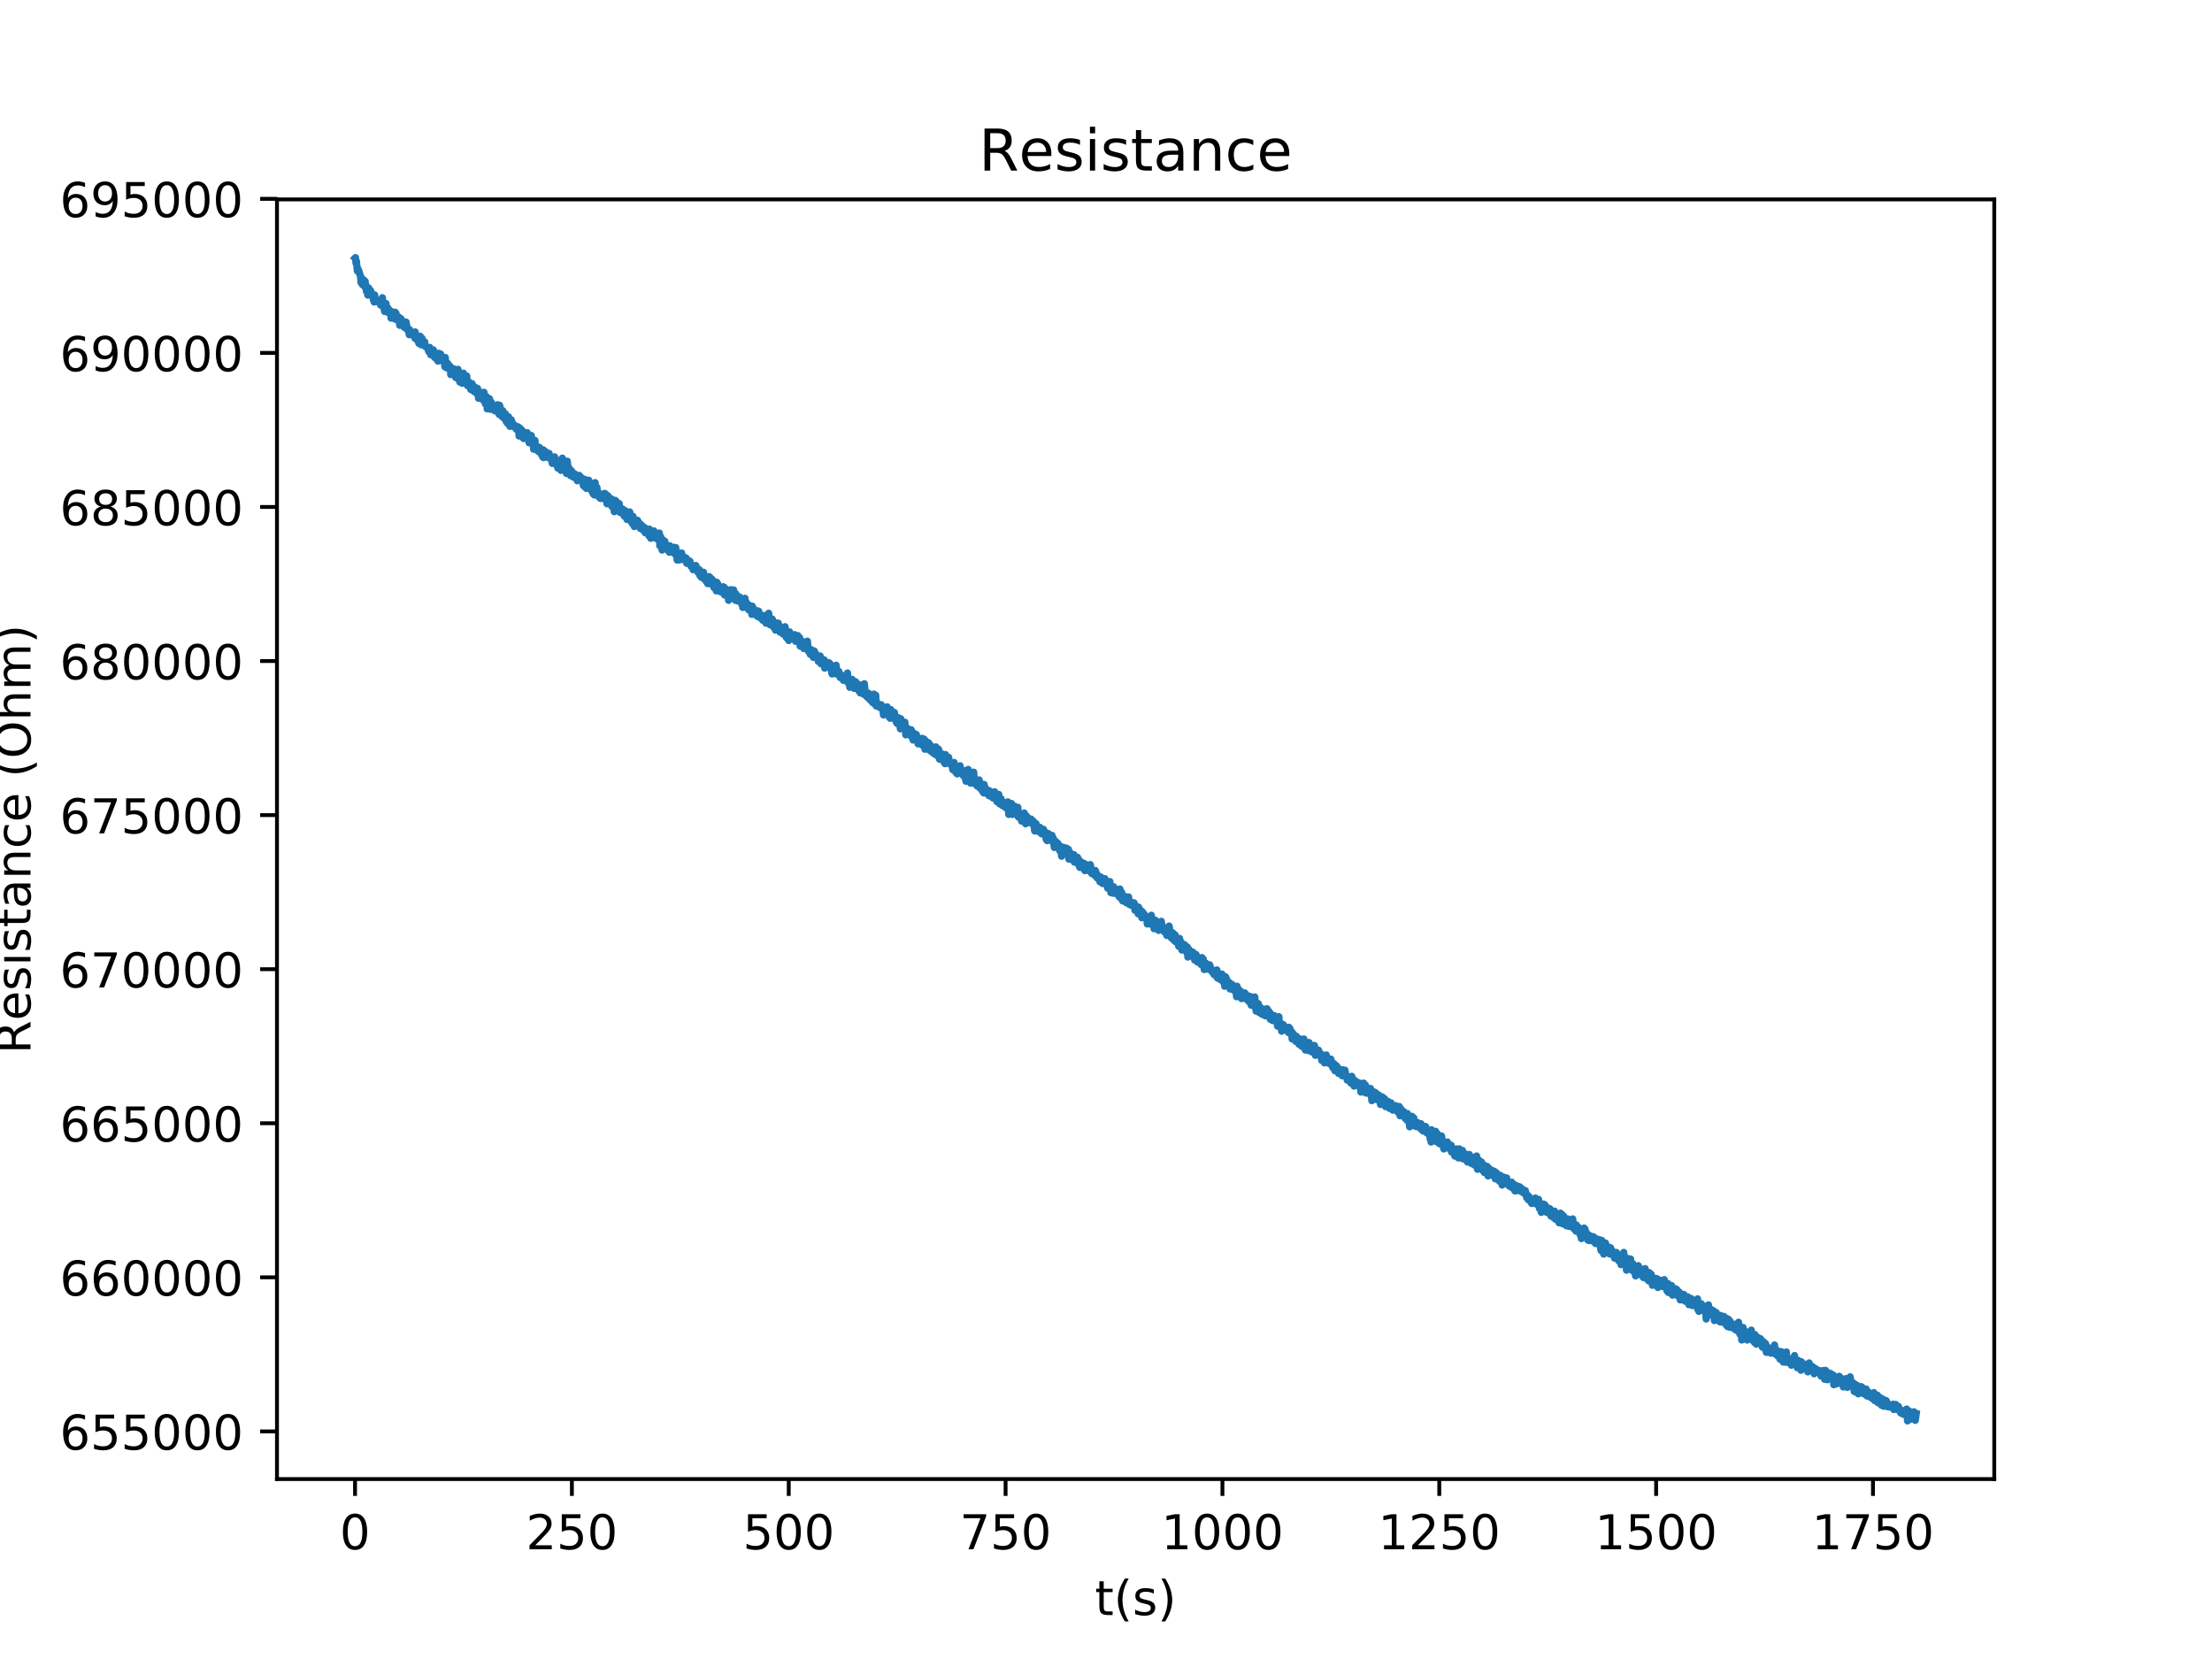 <?xml version="1.0" encoding="utf-8" standalone="no"?>
<!DOCTYPE svg PUBLIC "-//W3C//DTD SVG 1.1//EN"
  "http://www.w3.org/Graphics/SVG/1.1/DTD/svg11.dtd">
<!-- Created with matplotlib (http://matplotlib.org/) -->
<svg height="345pt" version="1.1" viewBox="0 0 460 345" width="460pt" xmlns="http://www.w3.org/2000/svg" xmlns:xlink="http://www.w3.org/1999/xlink">
 <defs>
  <style type="text/css">
*{stroke-linecap:butt;stroke-linejoin:round;}
  </style>
 </defs>
 <g id="figure_1">
  <g id="patch_1">
   <path d="M 0 345.6 
L 460.8 345.6 
L 460.8 0 
L 0 0 
z
" style="fill:#ffffff;"/>
  </g>
  <g id="axes_1">
   <g id="patch_2">
    <path d="M 57.6 307.584 
L 414.72 307.584 
L 414.72 41.472 
L 57.6 41.472 
z
" style="fill:#ffffff;"/>
   </g>
   <g id="matplotlib.axis_1">
    <g id="xtick_1">
     <g id="line2d_1">
      <defs>
       <path d="M 0 0 
L 0 3.5 
" id="m6b4ebb4f8f" style="stroke:#000000;stroke-width:0.8;"/>
      </defs>
      <g>
       <use style="stroke:#000000;stroke-width:0.8;" x="73.833" xlink:href="#m6b4ebb4f8f" y="307.584"/>
      </g>
     </g>
     <g id="text_1">
      <!-- 0 -->
      <defs>
       <path d="M 31.781 66.406 
Q 24.172 66.406 20.328 58.906 
Q 16.5 51.422 16.5 36.375 
Q 16.5 21.391 20.328 13.891 
Q 24.172 6.391 31.781 6.391 
Q 39.453 6.391 43.281 13.891 
Q 47.125 21.391 47.125 36.375 
Q 47.125 51.422 43.281 58.906 
Q 39.453 66.406 31.781 66.406 
z
M 31.781 74.219 
Q 44.047 74.219 50.516 64.516 
Q 56.984 54.828 56.984 36.375 
Q 56.984 17.969 50.516 8.266 
Q 44.047 -1.422 31.781 -1.422 
Q 19.531 -1.422 13.062 8.266 
Q 6.594 17.969 6.594 36.375 
Q 6.594 54.828 13.062 64.516 
Q 19.531 74.219 31.781 74.219 
z
" id="DejaVuSans-30"/>
      </defs>
      <g transform="translate(70.651 322.182)scale(0.1 -0.1)">
       <use xlink:href="#DejaVuSans-30"/>
      </g>
     </g>
    </g>
    <g id="xtick_2">
     <g id="line2d_2">
      <g>
       <use style="stroke:#000000;stroke-width:0.8;" x="118.927" xlink:href="#m6b4ebb4f8f" y="307.584"/>
      </g>
     </g>
     <g id="text_2">
      <!-- 250 -->
      <defs>
       <path d="M 19.188 8.297 
L 53.609 8.297 
L 53.609 0 
L 7.328 0 
L 7.328 8.297 
Q 12.938 14.109 22.625 23.891 
Q 32.328 33.688 34.812 36.531 
Q 39.547 41.844 41.422 45.531 
Q 43.312 49.219 43.312 52.781 
Q 43.312 58.594 39.234 62.25 
Q 35.156 65.922 28.609 65.922 
Q 23.969 65.922 18.812 64.312 
Q 13.672 62.703 7.812 59.422 
L 7.812 69.391 
Q 13.766 71.781 18.938 73 
Q 24.125 74.219 28.422 74.219 
Q 39.75 74.219 46.484 68.547 
Q 53.219 62.891 53.219 53.422 
Q 53.219 48.922 51.531 44.891 
Q 49.859 40.875 45.406 35.406 
Q 44.188 33.984 37.641 27.219 
Q 31.109 20.453 19.188 8.297 
z
" id="DejaVuSans-32"/>
       <path d="M 10.797 72.906 
L 49.516 72.906 
L 49.516 64.594 
L 19.828 64.594 
L 19.828 46.734 
Q 21.969 47.469 24.109 47.828 
Q 26.266 48.188 28.422 48.188 
Q 40.625 48.188 47.75 41.5 
Q 54.891 34.812 54.891 23.391 
Q 54.891 11.625 47.562 5.094 
Q 40.234 -1.422 26.906 -1.422 
Q 22.312 -1.422 17.547 -0.641 
Q 12.797 0.141 7.719 1.703 
L 7.719 11.625 
Q 12.109 9.234 16.797 8.062 
Q 21.484 6.891 26.703 6.891 
Q 35.156 6.891 40.078 11.328 
Q 45.016 15.766 45.016 23.391 
Q 45.016 31 40.078 35.438 
Q 35.156 39.891 26.703 39.891 
Q 22.75 39.891 18.812 39.016 
Q 14.891 38.141 10.797 36.281 
z
" id="DejaVuSans-35"/>
      </defs>
      <g transform="translate(109.384 322.182)scale(0.1 -0.1)">
       <use xlink:href="#DejaVuSans-32"/>
       <use x="63.623" xlink:href="#DejaVuSans-35"/>
       <use x="127.246" xlink:href="#DejaVuSans-30"/>
      </g>
     </g>
    </g>
    <g id="xtick_3">
     <g id="line2d_3">
      <g>
       <use style="stroke:#000000;stroke-width:0.8;" x="164.022" xlink:href="#m6b4ebb4f8f" y="307.584"/>
      </g>
     </g>
     <g id="text_3">
      <!-- 500 -->
      <g transform="translate(154.478 322.182)scale(0.1 -0.1)">
       <use xlink:href="#DejaVuSans-35"/>
       <use x="63.623" xlink:href="#DejaVuSans-30"/>
       <use x="127.246" xlink:href="#DejaVuSans-30"/>
      </g>
     </g>
    </g>
    <g id="xtick_4">
     <g id="line2d_4">
      <g>
       <use style="stroke:#000000;stroke-width:0.8;" x="209.117" xlink:href="#m6b4ebb4f8f" y="307.584"/>
      </g>
     </g>
     <g id="text_4">
      <!-- 750 -->
      <defs>
       <path d="M 8.203 72.906 
L 55.078 72.906 
L 55.078 68.703 
L 28.609 0 
L 18.312 0 
L 43.219 64.594 
L 8.203 64.594 
z
" id="DejaVuSans-37"/>
      </defs>
      <g transform="translate(199.573 322.182)scale(0.1 -0.1)">
       <use xlink:href="#DejaVuSans-37"/>
       <use x="63.623" xlink:href="#DejaVuSans-35"/>
       <use x="127.246" xlink:href="#DejaVuSans-30"/>
      </g>
     </g>
    </g>
    <g id="xtick_5">
     <g id="line2d_5">
      <g>
       <use style="stroke:#000000;stroke-width:0.8;" x="254.212" xlink:href="#m6b4ebb4f8f" y="307.584"/>
      </g>
     </g>
     <g id="text_5">
      <!-- 1000 -->
      <defs>
       <path d="M 12.406 8.297 
L 28.516 8.297 
L 28.516 63.922 
L 10.984 60.406 
L 10.984 69.391 
L 28.422 72.906 
L 38.281 72.906 
L 38.281 8.297 
L 54.391 8.297 
L 54.391 0 
L 12.406 0 
z
" id="DejaVuSans-31"/>
      </defs>
      <g transform="translate(241.487 322.182)scale(0.1 -0.1)">
       <use xlink:href="#DejaVuSans-31"/>
       <use x="63.623" xlink:href="#DejaVuSans-30"/>
       <use x="127.246" xlink:href="#DejaVuSans-30"/>
       <use x="190.869" xlink:href="#DejaVuSans-30"/>
      </g>
     </g>
    </g>
    <g id="xtick_6">
     <g id="line2d_6">
      <g>
       <use style="stroke:#000000;stroke-width:0.8;" x="299.306" xlink:href="#m6b4ebb4f8f" y="307.584"/>
      </g>
     </g>
     <g id="text_6">
      <!-- 1250 -->
      <g transform="translate(286.581 322.182)scale(0.1 -0.1)">
       <use xlink:href="#DejaVuSans-31"/>
       <use x="63.623" xlink:href="#DejaVuSans-32"/>
       <use x="127.246" xlink:href="#DejaVuSans-35"/>
       <use x="190.869" xlink:href="#DejaVuSans-30"/>
      </g>
     </g>
    </g>
    <g id="xtick_7">
     <g id="line2d_7">
      <g>
       <use style="stroke:#000000;stroke-width:0.8;" x="344.401" xlink:href="#m6b4ebb4f8f" y="307.584"/>
      </g>
     </g>
     <g id="text_7">
      <!-- 1500 -->
      <g transform="translate(331.676 322.182)scale(0.1 -0.1)">
       <use xlink:href="#DejaVuSans-31"/>
       <use x="63.623" xlink:href="#DejaVuSans-35"/>
       <use x="127.246" xlink:href="#DejaVuSans-30"/>
       <use x="190.869" xlink:href="#DejaVuSans-30"/>
      </g>
     </g>
    </g>
    <g id="xtick_8">
     <g id="line2d_8">
      <g>
       <use style="stroke:#000000;stroke-width:0.8;" x="389.496" xlink:href="#m6b4ebb4f8f" y="307.584"/>
      </g>
     </g>
     <g id="text_8">
      <!-- 1750 -->
      <g transform="translate(376.771 322.182)scale(0.1 -0.1)">
       <use xlink:href="#DejaVuSans-31"/>
       <use x="63.623" xlink:href="#DejaVuSans-37"/>
       <use x="127.246" xlink:href="#DejaVuSans-35"/>
       <use x="190.869" xlink:href="#DejaVuSans-30"/>
      </g>
     </g>
    </g>
    <g id="text_9">
     <!-- t(s) -->
     <defs>
      <path d="M 18.312 70.219 
L 18.312 54.688 
L 36.812 54.688 
L 36.812 47.703 
L 18.312 47.703 
L 18.312 18.016 
Q 18.312 11.328 20.141 9.422 
Q 21.969 7.516 27.594 7.516 
L 36.812 7.516 
L 36.812 0 
L 27.594 0 
Q 17.188 0 13.234 3.875 
Q 9.281 7.766 9.281 18.016 
L 9.281 47.703 
L 2.688 47.703 
L 2.688 54.688 
L 9.281 54.688 
L 9.281 70.219 
z
" id="DejaVuSans-74"/>
      <path d="M 31 75.875 
Q 24.469 64.656 21.281 53.656 
Q 18.109 42.672 18.109 31.391 
Q 18.109 20.125 21.312 9.062 
Q 24.516 -2 31 -13.188 
L 23.188 -13.188 
Q 15.875 -1.703 12.234 9.375 
Q 8.594 20.453 8.594 31.391 
Q 8.594 42.281 12.203 53.312 
Q 15.828 64.359 23.188 75.875 
z
" id="DejaVuSans-28"/>
      <path d="M 44.281 53.078 
L 44.281 44.578 
Q 40.484 46.531 36.375 47.5 
Q 32.281 48.484 27.875 48.484 
Q 21.188 48.484 17.844 46.438 
Q 14.5 44.391 14.5 40.281 
Q 14.5 37.156 16.891 35.375 
Q 19.281 33.594 26.516 31.984 
L 29.594 31.297 
Q 39.156 29.25 43.188 25.516 
Q 47.219 21.781 47.219 15.094 
Q 47.219 7.469 41.188 3.016 
Q 35.156 -1.422 24.609 -1.422 
Q 20.219 -1.422 15.453 -0.562 
Q 10.688 0.297 5.422 2 
L 5.422 11.281 
Q 10.406 8.688 15.234 7.391 
Q 20.062 6.109 24.812 6.109 
Q 31.156 6.109 34.562 8.281 
Q 37.984 10.453 37.984 14.406 
Q 37.984 18.062 35.516 20.016 
Q 33.062 21.969 24.703 23.781 
L 21.578 24.516 
Q 13.234 26.266 9.516 29.906 
Q 5.812 33.547 5.812 39.891 
Q 5.812 47.609 11.281 51.797 
Q 16.75 56 26.812 56 
Q 31.781 56 36.172 55.266 
Q 40.578 54.547 44.281 53.078 
z
" id="DejaVuSans-73"/>
      <path d="M 8.016 75.875 
L 15.828 75.875 
Q 23.141 64.359 26.781 53.312 
Q 30.422 42.281 30.422 31.391 
Q 30.422 20.453 26.781 9.375 
Q 23.141 -1.703 15.828 -13.188 
L 8.016 -13.188 
Q 14.5 -2 17.703 9.062 
Q 20.906 20.125 20.906 31.391 
Q 20.906 42.672 17.703 53.656 
Q 14.5 64.656 8.016 75.875 
z
" id="DejaVuSans-29"/>
     </defs>
     <g transform="translate(227.694 335.861)scale(0.1 -0.1)">
      <use xlink:href="#DejaVuSans-74"/>
      <use x="39.209" xlink:href="#DejaVuSans-28"/>
      <use x="78.223" xlink:href="#DejaVuSans-73"/>
      <use x="130.322" xlink:href="#DejaVuSans-29"/>
     </g>
    </g>
   </g>
   <g id="matplotlib.axis_2">
    <g id="ytick_1">
     <g id="line2d_9">
      <defs>
       <path d="M 0 0 
L -3.5 0 
" id="mf0656bd776" style="stroke:#000000;stroke-width:0.8;"/>
      </defs>
      <g>
       <use style="stroke:#000000;stroke-width:0.8;" x="57.6" xlink:href="#mf0656bd776" y="297.665"/>
      </g>
     </g>
     <g id="text_10">
      <!-- 655000 -->
      <defs>
       <path d="M 33.016 40.375 
Q 26.375 40.375 22.484 35.828 
Q 18.609 31.297 18.609 23.391 
Q 18.609 15.531 22.484 10.953 
Q 26.375 6.391 33.016 6.391 
Q 39.656 6.391 43.531 10.953 
Q 47.406 15.531 47.406 23.391 
Q 47.406 31.297 43.531 35.828 
Q 39.656 40.375 33.016 40.375 
z
M 52.594 71.297 
L 52.594 62.312 
Q 48.875 64.062 45.094 64.984 
Q 41.312 65.922 37.594 65.922 
Q 27.828 65.922 22.672 59.328 
Q 17.531 52.734 16.797 39.406 
Q 19.672 43.656 24.016 45.922 
Q 28.375 48.188 33.594 48.188 
Q 44.578 48.188 50.953 41.516 
Q 57.328 34.859 57.328 23.391 
Q 57.328 12.156 50.688 5.359 
Q 44.047 -1.422 33.016 -1.422 
Q 20.359 -1.422 13.672 8.266 
Q 6.984 17.969 6.984 36.375 
Q 6.984 53.656 15.188 63.938 
Q 23.391 74.219 37.203 74.219 
Q 40.922 74.219 44.703 73.484 
Q 48.484 72.75 52.594 71.297 
z
" id="DejaVuSans-36"/>
      </defs>
      <g transform="translate(12.425 301.464)scale(0.1 -0.1)">
       <use xlink:href="#DejaVuSans-36"/>
       <use x="63.623" xlink:href="#DejaVuSans-35"/>
       <use x="127.246" xlink:href="#DejaVuSans-35"/>
       <use x="190.869" xlink:href="#DejaVuSans-30"/>
       <use x="254.492" xlink:href="#DejaVuSans-30"/>
       <use x="318.115" xlink:href="#DejaVuSans-30"/>
      </g>
     </g>
    </g>
    <g id="ytick_2">
     <g id="line2d_10">
      <g>
       <use style="stroke:#000000;stroke-width:0.8;" x="57.6" xlink:href="#mf0656bd776" y="265.626"/>
      </g>
     </g>
     <g id="text_11">
      <!-- 660000 -->
      <g transform="translate(12.425 269.425)scale(0.1 -0.1)">
       <use xlink:href="#DejaVuSans-36"/>
       <use x="63.623" xlink:href="#DejaVuSans-36"/>
       <use x="127.246" xlink:href="#DejaVuSans-30"/>
       <use x="190.869" xlink:href="#DejaVuSans-30"/>
       <use x="254.492" xlink:href="#DejaVuSans-30"/>
       <use x="318.115" xlink:href="#DejaVuSans-30"/>
      </g>
     </g>
    </g>
    <g id="ytick_3">
     <g id="line2d_11">
      <g>
       <use style="stroke:#000000;stroke-width:0.8;" x="57.6" xlink:href="#mf0656bd776" y="233.586"/>
      </g>
     </g>
     <g id="text_12">
      <!-- 665000 -->
      <g transform="translate(12.425 237.386)scale(0.1 -0.1)">
       <use xlink:href="#DejaVuSans-36"/>
       <use x="63.623" xlink:href="#DejaVuSans-36"/>
       <use x="127.246" xlink:href="#DejaVuSans-35"/>
       <use x="190.869" xlink:href="#DejaVuSans-30"/>
       <use x="254.492" xlink:href="#DejaVuSans-30"/>
       <use x="318.115" xlink:href="#DejaVuSans-30"/>
      </g>
     </g>
    </g>
    <g id="ytick_4">
     <g id="line2d_12">
      <g>
       <use style="stroke:#000000;stroke-width:0.8;" x="57.6" xlink:href="#mf0656bd776" y="201.547"/>
      </g>
     </g>
     <g id="text_13">
      <!-- 670000 -->
      <g transform="translate(12.425 205.346)scale(0.1 -0.1)">
       <use xlink:href="#DejaVuSans-36"/>
       <use x="63.623" xlink:href="#DejaVuSans-37"/>
       <use x="127.246" xlink:href="#DejaVuSans-30"/>
       <use x="190.869" xlink:href="#DejaVuSans-30"/>
       <use x="254.492" xlink:href="#DejaVuSans-30"/>
       <use x="318.115" xlink:href="#DejaVuSans-30"/>
      </g>
     </g>
    </g>
    <g id="ytick_5">
     <g id="line2d_13">
      <g>
       <use style="stroke:#000000;stroke-width:0.8;" x="57.6" xlink:href="#mf0656bd776" y="169.508"/>
      </g>
     </g>
     <g id="text_14">
      <!-- 675000 -->
      <g transform="translate(12.425 173.307)scale(0.1 -0.1)">
       <use xlink:href="#DejaVuSans-36"/>
       <use x="63.623" xlink:href="#DejaVuSans-37"/>
       <use x="127.246" xlink:href="#DejaVuSans-35"/>
       <use x="190.869" xlink:href="#DejaVuSans-30"/>
       <use x="254.492" xlink:href="#DejaVuSans-30"/>
       <use x="318.115" xlink:href="#DejaVuSans-30"/>
      </g>
     </g>
    </g>
    <g id="ytick_6">
     <g id="line2d_14">
      <g>
       <use style="stroke:#000000;stroke-width:0.8;" x="57.6" xlink:href="#mf0656bd776" y="137.468"/>
      </g>
     </g>
     <g id="text_15">
      <!-- 680000 -->
      <defs>
       <path d="M 31.781 34.625 
Q 24.75 34.625 20.719 30.859 
Q 16.703 27.094 16.703 20.516 
Q 16.703 13.922 20.719 10.156 
Q 24.75 6.391 31.781 6.391 
Q 38.812 6.391 42.859 10.172 
Q 46.922 13.969 46.922 20.516 
Q 46.922 27.094 42.891 30.859 
Q 38.875 34.625 31.781 34.625 
z
M 21.922 38.812 
Q 15.578 40.375 12.031 44.719 
Q 8.5 49.078 8.5 55.328 
Q 8.5 64.062 14.719 69.141 
Q 20.953 74.219 31.781 74.219 
Q 42.672 74.219 48.875 69.141 
Q 55.078 64.062 55.078 55.328 
Q 55.078 49.078 51.531 44.719 
Q 48 40.375 41.703 38.812 
Q 48.828 37.156 52.797 32.312 
Q 56.781 27.484 56.781 20.516 
Q 56.781 9.906 50.312 4.234 
Q 43.844 -1.422 31.781 -1.422 
Q 19.734 -1.422 13.25 4.234 
Q 6.781 9.906 6.781 20.516 
Q 6.781 27.484 10.781 32.312 
Q 14.797 37.156 21.922 38.812 
z
M 18.312 54.391 
Q 18.312 48.734 21.844 45.562 
Q 25.391 42.391 31.781 42.391 
Q 38.141 42.391 41.719 45.562 
Q 45.312 48.734 45.312 54.391 
Q 45.312 60.062 41.719 63.234 
Q 38.141 66.406 31.781 66.406 
Q 25.391 66.406 21.844 63.234 
Q 18.312 60.062 18.312 54.391 
z
" id="DejaVuSans-38"/>
      </defs>
      <g transform="translate(12.425 141.267)scale(0.1 -0.1)">
       <use xlink:href="#DejaVuSans-36"/>
       <use x="63.623" xlink:href="#DejaVuSans-38"/>
       <use x="127.246" xlink:href="#DejaVuSans-30"/>
       <use x="190.869" xlink:href="#DejaVuSans-30"/>
       <use x="254.492" xlink:href="#DejaVuSans-30"/>
       <use x="318.115" xlink:href="#DejaVuSans-30"/>
      </g>
     </g>
    </g>
    <g id="ytick_7">
     <g id="line2d_15">
      <g>
       <use style="stroke:#000000;stroke-width:0.8;" x="57.6" xlink:href="#mf0656bd776" y="105.429"/>
      </g>
     </g>
     <g id="text_16">
      <!-- 685000 -->
      <g transform="translate(12.425 109.228)scale(0.1 -0.1)">
       <use xlink:href="#DejaVuSans-36"/>
       <use x="63.623" xlink:href="#DejaVuSans-38"/>
       <use x="127.246" xlink:href="#DejaVuSans-35"/>
       <use x="190.869" xlink:href="#DejaVuSans-30"/>
       <use x="254.492" xlink:href="#DejaVuSans-30"/>
       <use x="318.115" xlink:href="#DejaVuSans-30"/>
      </g>
     </g>
    </g>
    <g id="ytick_8">
     <g id="line2d_16">
      <g>
       <use style="stroke:#000000;stroke-width:0.8;" x="57.6" xlink:href="#mf0656bd776" y="73.39"/>
      </g>
     </g>
     <g id="text_17">
      <!-- 690000 -->
      <defs>
       <path d="M 10.984 1.516 
L 10.984 10.5 
Q 14.703 8.734 18.5 7.812 
Q 22.312 6.891 25.984 6.891 
Q 35.75 6.891 40.891 13.453 
Q 46.047 20.016 46.781 33.406 
Q 43.953 29.203 39.594 26.953 
Q 35.25 24.703 29.984 24.703 
Q 19.047 24.703 12.672 31.312 
Q 6.297 37.938 6.297 49.422 
Q 6.297 60.641 12.938 67.422 
Q 19.578 74.219 30.609 74.219 
Q 43.266 74.219 49.922 64.516 
Q 56.594 54.828 56.594 36.375 
Q 56.594 19.141 48.406 8.859 
Q 40.234 -1.422 26.422 -1.422 
Q 22.703 -1.422 18.891 -0.688 
Q 15.094 0.047 10.984 1.516 
z
M 30.609 32.422 
Q 37.25 32.422 41.125 36.953 
Q 45.016 41.5 45.016 49.422 
Q 45.016 57.281 41.125 61.844 
Q 37.25 66.406 30.609 66.406 
Q 23.969 66.406 20.094 61.844 
Q 16.219 57.281 16.219 49.422 
Q 16.219 41.5 20.094 36.953 
Q 23.969 32.422 30.609 32.422 
z
" id="DejaVuSans-39"/>
      </defs>
      <g transform="translate(12.425 77.189)scale(0.1 -0.1)">
       <use xlink:href="#DejaVuSans-36"/>
       <use x="63.623" xlink:href="#DejaVuSans-39"/>
       <use x="127.246" xlink:href="#DejaVuSans-30"/>
       <use x="190.869" xlink:href="#DejaVuSans-30"/>
       <use x="254.492" xlink:href="#DejaVuSans-30"/>
       <use x="318.115" xlink:href="#DejaVuSans-30"/>
      </g>
     </g>
    </g>
    <g id="ytick_9">
     <g id="line2d_17">
      <g>
       <use style="stroke:#000000;stroke-width:0.8;" x="57.6" xlink:href="#mf0656bd776" y="41.35"/>
      </g>
     </g>
     <g id="text_18">
      <!-- 695000 -->
      <g transform="translate(12.425 45.149)scale(0.1 -0.1)">
       <use xlink:href="#DejaVuSans-36"/>
       <use x="63.623" xlink:href="#DejaVuSans-39"/>
       <use x="127.246" xlink:href="#DejaVuSans-35"/>
       <use x="190.869" xlink:href="#DejaVuSans-30"/>
       <use x="254.492" xlink:href="#DejaVuSans-30"/>
       <use x="318.115" xlink:href="#DejaVuSans-30"/>
      </g>
     </g>
    </g>
    <g id="text_19">
     <!-- Resistance (Ohm) -->
     <defs>
      <path d="M 44.391 34.188 
Q 47.562 33.109 50.562 29.594 
Q 53.562 26.078 56.594 19.922 
L 66.609 0 
L 56 0 
L 46.688 18.703 
Q 43.062 26.031 39.672 28.422 
Q 36.281 30.812 30.422 30.812 
L 19.672 30.812 
L 19.672 0 
L 9.812 0 
L 9.812 72.906 
L 32.078 72.906 
Q 44.578 72.906 50.734 67.672 
Q 56.891 62.453 56.891 51.906 
Q 56.891 45.016 53.688 40.469 
Q 50.484 35.938 44.391 34.188 
z
M 19.672 64.797 
L 19.672 38.922 
L 32.078 38.922 
Q 39.203 38.922 42.844 42.219 
Q 46.484 45.516 46.484 51.906 
Q 46.484 58.297 42.844 61.547 
Q 39.203 64.797 32.078 64.797 
z
" id="DejaVuSans-52"/>
      <path d="M 56.203 29.594 
L 56.203 25.203 
L 14.891 25.203 
Q 15.484 15.922 20.484 11.062 
Q 25.484 6.203 34.422 6.203 
Q 39.594 6.203 44.453 7.469 
Q 49.312 8.734 54.109 11.281 
L 54.109 2.781 
Q 49.266 0.734 44.188 -0.344 
Q 39.109 -1.422 33.891 -1.422 
Q 20.797 -1.422 13.156 6.188 
Q 5.516 13.812 5.516 26.812 
Q 5.516 40.234 12.766 48.109 
Q 20.016 56 32.328 56 
Q 43.359 56 49.781 48.891 
Q 56.203 41.797 56.203 29.594 
z
M 47.219 32.234 
Q 47.125 39.594 43.094 43.984 
Q 39.062 48.391 32.422 48.391 
Q 24.906 48.391 20.391 44.141 
Q 15.875 39.891 15.188 32.172 
z
" id="DejaVuSans-65"/>
      <path d="M 9.422 54.688 
L 18.406 54.688 
L 18.406 0 
L 9.422 0 
z
M 9.422 75.984 
L 18.406 75.984 
L 18.406 64.594 
L 9.422 64.594 
z
" id="DejaVuSans-69"/>
      <path d="M 34.281 27.484 
Q 23.391 27.484 19.188 25 
Q 14.984 22.516 14.984 16.5 
Q 14.984 11.719 18.141 8.906 
Q 21.297 6.109 26.703 6.109 
Q 34.188 6.109 38.703 11.406 
Q 43.219 16.703 43.219 25.484 
L 43.219 27.484 
z
M 52.203 31.203 
L 52.203 0 
L 43.219 0 
L 43.219 8.297 
Q 40.141 3.328 35.547 0.953 
Q 30.953 -1.422 24.312 -1.422 
Q 15.922 -1.422 10.953 3.297 
Q 6 8.016 6 15.922 
Q 6 25.141 12.172 29.828 
Q 18.359 34.516 30.609 34.516 
L 43.219 34.516 
L 43.219 35.406 
Q 43.219 41.609 39.141 45 
Q 35.062 48.391 27.688 48.391 
Q 23 48.391 18.547 47.266 
Q 14.109 46.141 10.016 43.891 
L 10.016 52.203 
Q 14.938 54.109 19.578 55.047 
Q 24.219 56 28.609 56 
Q 40.484 56 46.344 49.844 
Q 52.203 43.703 52.203 31.203 
z
" id="DejaVuSans-61"/>
      <path d="M 54.891 33.016 
L 54.891 0 
L 45.906 0 
L 45.906 32.719 
Q 45.906 40.484 42.875 44.328 
Q 39.844 48.188 33.797 48.188 
Q 26.516 48.188 22.312 43.547 
Q 18.109 38.922 18.109 30.906 
L 18.109 0 
L 9.078 0 
L 9.078 54.688 
L 18.109 54.688 
L 18.109 46.188 
Q 21.344 51.125 25.703 53.562 
Q 30.078 56 35.797 56 
Q 45.219 56 50.047 50.172 
Q 54.891 44.344 54.891 33.016 
z
" id="DejaVuSans-6e"/>
      <path d="M 48.781 52.594 
L 48.781 44.188 
Q 44.969 46.297 41.141 47.344 
Q 37.312 48.391 33.406 48.391 
Q 24.656 48.391 19.812 42.844 
Q 14.984 37.312 14.984 27.297 
Q 14.984 17.281 19.812 11.734 
Q 24.656 6.203 33.406 6.203 
Q 37.312 6.203 41.141 7.25 
Q 44.969 8.297 48.781 10.406 
L 48.781 2.094 
Q 45.016 0.344 40.984 -0.531 
Q 36.969 -1.422 32.422 -1.422 
Q 20.062 -1.422 12.781 6.344 
Q 5.516 14.109 5.516 27.297 
Q 5.516 40.672 12.859 48.328 
Q 20.219 56 33.016 56 
Q 37.156 56 41.109 55.141 
Q 45.062 54.297 48.781 52.594 
z
" id="DejaVuSans-63"/>
      <path id="DejaVuSans-20"/>
      <path d="M 39.406 66.219 
Q 28.656 66.219 22.328 58.203 
Q 16.016 50.203 16.016 36.375 
Q 16.016 22.609 22.328 14.594 
Q 28.656 6.594 39.406 6.594 
Q 50.141 6.594 56.422 14.594 
Q 62.703 22.609 62.703 36.375 
Q 62.703 50.203 56.422 58.203 
Q 50.141 66.219 39.406 66.219 
z
M 39.406 74.219 
Q 54.734 74.219 63.906 63.938 
Q 73.094 53.656 73.094 36.375 
Q 73.094 19.141 63.906 8.859 
Q 54.734 -1.422 39.406 -1.422 
Q 24.031 -1.422 14.812 8.828 
Q 5.609 19.094 5.609 36.375 
Q 5.609 53.656 14.812 63.938 
Q 24.031 74.219 39.406 74.219 
z
" id="DejaVuSans-4f"/>
      <path d="M 54.891 33.016 
L 54.891 0 
L 45.906 0 
L 45.906 32.719 
Q 45.906 40.484 42.875 44.328 
Q 39.844 48.188 33.797 48.188 
Q 26.516 48.188 22.312 43.547 
Q 18.109 38.922 18.109 30.906 
L 18.109 0 
L 9.078 0 
L 9.078 75.984 
L 18.109 75.984 
L 18.109 46.188 
Q 21.344 51.125 25.703 53.562 
Q 30.078 56 35.797 56 
Q 45.219 56 50.047 50.172 
Q 54.891 44.344 54.891 33.016 
z
" id="DejaVuSans-68"/>
      <path d="M 52 44.188 
Q 55.375 50.25 60.062 53.125 
Q 64.75 56 71.094 56 
Q 79.641 56 84.281 50.016 
Q 88.922 44.047 88.922 33.016 
L 88.922 0 
L 79.891 0 
L 79.891 32.719 
Q 79.891 40.578 77.094 44.375 
Q 74.312 48.188 68.609 48.188 
Q 61.625 48.188 57.562 43.547 
Q 53.516 38.922 53.516 30.906 
L 53.516 0 
L 44.484 0 
L 44.484 32.719 
Q 44.484 40.625 41.703 44.406 
Q 38.922 48.188 33.109 48.188 
Q 26.219 48.188 22.156 43.531 
Q 18.109 38.875 18.109 30.906 
L 18.109 0 
L 9.078 0 
L 9.078 54.688 
L 18.109 54.688 
L 18.109 46.188 
Q 21.188 51.219 25.484 53.609 
Q 29.781 56 35.688 56 
Q 41.656 56 45.828 52.969 
Q 50 49.953 52 44.188 
z
" id="DejaVuSans-6d"/>
     </defs>
     <g transform="translate(6.345 219.158)rotate(-90)scale(0.1 -0.1)">
      <use xlink:href="#DejaVuSans-52"/>
      <use x="69.42" xlink:href="#DejaVuSans-65"/>
      <use x="130.943" xlink:href="#DejaVuSans-73"/>
      <use x="183.043" xlink:href="#DejaVuSans-69"/>
      <use x="210.826" xlink:href="#DejaVuSans-73"/>
      <use x="262.926" xlink:href="#DejaVuSans-74"/>
      <use x="302.135" xlink:href="#DejaVuSans-61"/>
      <use x="363.414" xlink:href="#DejaVuSans-6e"/>
      <use x="426.793" xlink:href="#DejaVuSans-63"/>
      <use x="481.773" xlink:href="#DejaVuSans-65"/>
      <use x="543.297" xlink:href="#DejaVuSans-20"/>
      <use x="575.084" xlink:href="#DejaVuSans-28"/>
      <use x="614.098" xlink:href="#DejaVuSans-4f"/>
      <use x="692.809" xlink:href="#DejaVuSans-68"/>
      <use x="756.188" xlink:href="#DejaVuSans-6d"/>
      <use x="853.6" xlink:href="#DejaVuSans-29"/>
     </g>
    </g>
   </g>
   <g id="line2d_18">
    <path clip-path="url(#p7ba44d6db9)" d="M 73.833 53.67 
L 73.931 53.568 
L 74.027 54.729 
L 74.12 54.321 
L 74.31 56.343 
L 74.406 55.8 
L 74.5 56.539 
L 74.594 56.205 
L 74.973 57.483 
L 75.069 58.774 
L 75.163 57.767 
L 75.354 59.182 
L 75.543 58.136 
L 75.733 59.518 
L 75.826 58.39 
L 75.922 58.476 
L 76.205 60.602 
L 76.299 59.58 
L 76.489 61.369 
L 76.68 59.892 
L 76.869 60.832 
L 77.059 60.4 
L 77.248 61.007 
L 77.342 61.126 
L 77.436 61.617 
L 77.532 61.472 
L 77.625 62.322 
L 77.722 62.167 
L 77.815 62.807 
L 77.911 61.318 
L 78.101 62.641 
L 78.194 62.249 
L 78.478 62.742 
L 78.574 62.476 
L 78.668 62.816 
L 78.762 62.562 
L 78.952 62.869 
L 79.141 63.439 
L 79.238 62.705 
L 79.331 63.368 
L 79.425 63.159 
L 79.522 61.91 
L 79.712 63.872 
L 79.804 63.797 
L 79.994 64.778 
L 80.09 63.763 
L 80.183 64.573 
L 80.28 63.115 
L 80.469 64.582 
L 80.659 64.038 
L 80.752 65.024 
L 80.846 64.727 
L 80.943 65.121 
L 81.036 64.517 
L 81.133 65.077 
L 81.225 64.82 
L 81.322 66.163 
L 81.415 64.788 
L 81.701 65.908 
L 81.794 65.807 
L 81.89 65.847 
L 81.983 66.286 
L 82.08 65.872 
L 82.173 64.921 
L 82.269 65.446 
L 82.362 65.173 
L 82.459 66.494 
L 82.552 65.77 
L 82.648 65.865 
L 82.741 65.967 
L 82.837 66.6 
L 83.027 66 
L 83.12 67.653 
L 83.216 66.288 
L 83.31 66.475 
L 83.406 66.291 
L 83.594 67.48 
L 83.69 66.771 
L 83.783 67.591 
L 83.879 67.404 
L 84.067 68.077 
L 84.164 67.336 
L 84.257 68.01 
L 84.352 67.927 
L 84.448 66.976 
L 84.731 68.619 
L 84.827 68.267 
L 84.92 68.476 
L 85.111 69.618 
L 85.204 68.584 
L 85.3 69.347 
L 85.394 69.285 
L 85.49 68.982 
L 85.679 69.119 
L 85.773 69.629 
L 85.962 69.42 
L 86.059 69.416 
L 86.248 70.282 
L 86.341 69.021 
L 86.437 70.482 
L 86.625 70.011 
L 86.722 70.117 
L 86.815 69.838 
L 86.911 70.904 
L 87.004 70.646 
L 87.099 71.406 
L 87.195 70.212 
L 87.289 70.54 
L 87.383 69.924 
L 87.479 71.635 
L 87.573 71.258 
L 87.669 71.721 
L 87.762 70.357 
L 87.952 71.287 
L 88.143 71.048 
L 88.236 71.19 
L 88.33 71.099 
L 88.427 72.048 
L 88.52 71.983 
L 88.899 72.275 
L 89.088 72.887 
L 89.185 73.152 
L 89.374 72.251 
L 89.564 73.768 
L 89.657 73.644 
L 89.846 72.81 
L 89.941 72.971 
L 90.037 73.902 
L 90.13 72.77 
L 90.32 74.268 
L 90.416 74.271 
L 90.509 73.357 
L 90.606 74.523 
L 90.699 73.472 
L 90.888 74.06 
L 90.983 73.94 
L 91.079 75.107 
L 91.269 73.47 
L 91.458 74.777 
L 91.648 73.631 
L 91.837 74.867 
L 91.93 74.527 
L 92.12 75.162 
L 92.214 74.926 
L 92.311 75.057 
L 92.404 74.399 
L 92.5 76.265 
L 92.593 74.334 
L 92.69 76.233 
L 92.783 75.589 
L 92.878 76.512 
L 92.974 75.44 
L 93.067 76.025 
L 93.162 75.673 
L 93.256 75.786 
L 93.446 76.61 
L 93.542 76.135 
L 93.636 76.241 
L 93.732 77.897 
L 93.825 76.799 
L 93.921 77.519 
L 94.111 76.813 
L 94.204 77.057 
L 94.3 76.658 
L 94.394 77.743 
L 94.49 77.57 
L 94.583 77.69 
L 94.677 77.621 
L 94.774 78.521 
L 94.867 77.55 
L 94.962 78.343 
L 95.151 77.722 
L 95.248 76.803 
L 95.435 79.029 
L 95.532 78.137 
L 95.625 79.458 
L 95.721 78.515 
L 95.815 78.931 
L 95.909 78.736 
L 96.005 78.819 
L 96.099 79.7 
L 96.288 78.415 
L 96.384 77.6 
L 96.478 79.26 
L 96.572 78.772 
L 96.669 79.697 
L 96.762 78.954 
L 96.856 79.549 
L 96.953 79.49 
L 97.046 78.17 
L 97.236 80.218 
L 97.425 79.995 
L 97.521 79.427 
L 97.711 80.426 
L 97.804 79.883 
L 97.9 81.002 
L 97.994 79.887 
L 98.09 81.016 
L 98.183 79.787 
L 98.562 81.421 
L 98.656 81.234 
L 98.846 80.555 
L 99.131 81.814 
L 99.321 80.783 
L 99.511 82.829 
L 99.604 81.448 
L 99.793 81.793 
L 99.888 81.789 
L 99.984 82.165 
L 100.077 81.604 
L 100.172 82.839 
L 100.268 82.697 
L 100.362 82.582 
L 100.458 83.202 
L 100.647 81.579 
L 100.93 83.996 
L 101.119 82.445 
L 101.216 82.637 
L 101.309 85.029 
L 101.405 83.69 
L 101.498 83.751 
L 101.594 83.296 
L 101.688 83.818 
L 101.784 82.903 
L 102.067 85.133 
L 102.163 83.625 
L 102.542 85.035 
L 102.635 84.904 
L 102.731 84.457 
L 102.921 85.455 
L 103.11 84.692 
L 103.204 84.925 
L 103.3 85.174 
L 103.393 84.977 
L 103.488 84.166 
L 103.584 84.663 
L 103.774 86.16 
L 103.866 84.259 
L 103.963 84.43 
L 104.152 86.348 
L 104.246 85.846 
L 104.437 86.674 
L 104.53 85.374 
L 104.626 85.535 
L 104.814 87.001 
L 104.91 86.671 
L 105.004 86.884 
L 105.1 86.049 
L 105.289 87.703 
L 105.383 86.909 
L 105.573 88.07 
L 105.763 86.677 
L 105.856 88.165 
L 105.952 87.719 
L 106.046 88.665 
L 106.14 87.573 
L 106.237 88.457 
L 106.33 87.3 
L 106.521 88.627 
L 106.614 87.973 
L 106.805 88.595 
L 106.898 88.501 
L 106.994 88.835 
L 107.088 88.499 
L 107.182 88.54 
L 107.278 88.673 
L 107.372 89.275 
L 107.466 88.947 
L 107.562 89.036 
L 107.656 88.724 
L 107.752 89.525 
L 107.845 88.838 
L 107.941 90.672 
L 108.129 89.03 
L 108.226 89.345 
L 108.319 90.114 
L 108.414 89.315 
L 108.699 90.563 
L 108.793 89.738 
L 108.887 91.203 
L 109.077 90.225 
L 109.173 90.96 
L 109.266 90.944 
L 109.456 90.308 
L 109.647 89.984 
L 109.74 91.018 
L 109.834 90.931 
L 109.931 90.827 
L 110.024 92.078 
L 110.214 91.41 
L 110.31 91.811 
L 110.403 91.493 
L 110.498 90.568 
L 110.688 92.346 
L 110.877 91.598 
L 110.973 93.427 
L 111.067 93.161 
L 111.257 91.592 
L 111.35 93.476 
L 111.54 92.815 
L 111.636 92.826 
L 111.729 93.4 
L 111.826 93.103 
L 111.919 93.863 
L 112.108 93.014 
L 112.205 93.077 
L 112.298 93.741 
L 112.392 93.426 
L 112.582 94.514 
L 112.677 93.608 
L 112.773 94.014 
L 112.867 95.053 
L 112.961 93.526 
L 113.057 95.172 
L 113.151 94.652 
L 113.245 95.071 
L 113.341 93.872 
L 113.434 93.89 
L 113.624 94.828 
L 113.72 95.077 
L 113.91 94.27 
L 114.098 95.081 
L 114.194 94.294 
L 114.384 95.385 
L 114.573 95.011 
L 114.856 96.381 
L 114.952 95.552 
L 115.141 96.371 
L 115.331 94.996 
L 115.424 95.965 
L 115.519 95.955 
L 115.708 96.099 
L 115.805 96.776 
L 115.898 96.364 
L 115.994 97.343 
L 116.183 96.109 
L 116.277 95.765 
L 116.371 97.276 
L 116.467 97.18 
L 116.561 97.033 
L 116.655 97.824 
L 116.752 97.456 
L 116.941 95.268 
L 117.034 97.199 
L 117.131 96.26 
L 117.32 97.646 
L 117.413 97.014 
L 117.509 97.093 
L 117.698 97.815 
L 117.794 98.472 
L 117.983 95.908 
L 118.171 98.516 
L 118.267 97.233 
L 118.361 97.36 
L 118.645 98.911 
L 118.834 97.876 
L 119.024 98.848 
L 119.12 98.333 
L 119.213 99.217 
L 119.403 98.467 
L 119.499 99.192 
L 119.593 98.6 
L 119.687 99.438 
L 119.783 99.03 
L 119.877 99.592 
L 119.973 99.528 
L 120.066 99.987 
L 120.255 98.91 
L 120.445 98.854 
L 120.541 99.426 
L 120.635 99.361 
L 120.729 99.146 
L 120.918 99.865 
L 121.015 100.043 
L 121.108 99.784 
L 121.204 99.819 
L 121.297 100.976 
L 121.394 100.389 
L 121.487 101.021 
L 121.584 99.652 
L 121.676 101.329 
L 121.773 100.949 
L 121.866 99.999 
L 121.96 101.579 
L 122.057 100.589 
L 122.15 101.403 
L 122.245 100.629 
L 122.341 101.481 
L 122.434 99.865 
L 122.72 101.466 
L 122.813 101.61 
L 123.003 100.512 
L 123.097 102.219 
L 123.194 102.043 
L 123.287 101.347 
L 123.381 102.739 
L 123.478 102.658 
L 123.571 102.925 
L 123.762 100.361 
L 123.855 101.362 
L 123.952 102.967 
L 124.141 101.361 
L 124.331 103.032 
L 124.52 102.675 
L 124.613 103.436 
L 124.709 102.629 
L 124.802 102.801 
L 124.899 103.675 
L 125.088 102.77 
L 125.182 103.264 
L 125.278 102.77 
L 125.467 103.601 
L 125.56 103.705 
L 125.656 103.409 
L 125.75 102.591 
L 125.847 103.226 
L 125.939 102.729 
L 126.034 104.086 
L 126.13 103.269 
L 126.223 104.76 
L 126.413 103.096 
L 126.509 104.345 
L 126.602 104.253 
L 126.699 104.58 
L 126.888 103.591 
L 127.076 104.992 
L 127.173 103.776 
L 127.266 105.364 
L 127.551 104.026 
L 127.645 104.479 
L 127.739 106.411 
L 127.929 104.044 
L 128.119 105.301 
L 128.213 104.323 
L 128.309 105.764 
L 128.402 105.204 
L 128.499 105.903 
L 128.592 105.072 
L 128.688 105.259 
L 128.781 104.745 
L 128.971 106.591 
L 129.162 105.916 
L 129.351 106.233 
L 129.444 105.827 
L 129.541 106.871 
L 129.634 106.246 
L 129.823 107.355 
L 130.013 106.187 
L 130.202 107.462 
L 130.299 106.918 
L 130.392 108.033 
L 130.488 106.531 
L 130.581 107.334 
L 130.678 106.508 
L 130.867 107.486 
L 130.96 106.463 
L 131.055 108.095 
L 131.151 107.51 
L 131.244 108.495 
L 131.434 107.905 
L 131.528 108.922 
L 131.625 107.37 
L 131.718 107.584 
L 131.908 109.494 
L 132.004 108.373 
L 132.097 108.665 
L 132.192 108.244 
L 132.288 108.266 
L 132.477 109.023 
L 132.571 108.187 
L 132.667 109.182 
L 132.76 109.099 
L 132.856 108.644 
L 133.139 109.877 
L 133.235 109.057 
L 133.328 109.582 
L 133.425 109.208 
L 133.614 110.156 
L 133.708 109.461 
L 133.804 110.131 
L 133.897 109.842 
L 133.993 110.059 
L 134.086 109.735 
L 134.183 110.799 
L 134.276 110.647 
L 134.372 110.814 
L 134.465 110.032 
L 134.56 110.088 
L 134.939 111.434 
L 135.034 110.025 
L 135.32 111.947 
L 135.413 110.916 
L 135.507 111.047 
L 135.603 110.56 
L 135.697 111.083 
L 135.982 110.396 
L 136.076 111.825 
L 136.265 111.366 
L 136.362 111.261 
L 136.551 112.001 
L 136.645 112.065 
L 136.741 111.23 
L 136.93 112.316 
L 137.12 110.847 
L 137.212 113.513 
L 137.402 111.622 
L 137.498 111.954 
L 137.688 114.399 
L 137.781 113.85 
L 137.878 112.299 
L 137.971 113.51 
L 138.256 112.565 
L 138.539 113.986 
L 138.635 113.594 
L 138.728 113.918 
L 138.824 113.515 
L 139.014 114.603 
L 139.107 114.027 
L 139.203 114.838 
L 139.297 113.494 
L 139.393 114.18 
L 139.486 113.96 
L 139.676 114.808 
L 139.77 113.797 
L 139.96 114.875 
L 140.056 114.875 
L 140.246 113.829 
L 140.339 115.194 
L 140.435 114.783 
L 140.528 113.874 
L 140.814 116.468 
L 140.908 115.217 
L 141.002 116.302 
L 141.098 116.106 
L 141.192 116.46 
L 141.286 115.335 
L 141.382 115.608 
L 141.476 116.398 
L 141.756 114.993 
L 141.854 115.942 
L 141.95 115.875 
L 142.044 116.365 
L 142.233 115.816 
L 142.33 115.979 
L 142.423 116.503 
L 142.517 116.207 
L 142.614 116.277 
L 142.707 116.054 
L 142.803 117.141 
L 143.086 116.677 
L 143.277 117.283 
L 143.37 117.28 
L 143.466 116.68 
L 143.751 117.847 
L 143.844 117.565 
L 144.033 117.696 
L 144.13 118.476 
L 144.319 117.991 
L 144.509 118.188 
L 144.697 117.588 
L 144.981 118.287 
L 145.172 119.071 
L 145.265 118.381 
L 145.361 118.88 
L 145.454 118.495 
L 145.551 119.693 
L 145.644 119.168 
L 145.738 119.342 
L 145.835 120.046 
L 146.024 119.2 
L 146.118 119.018 
L 146.214 119.153 
L 146.307 119.002 
L 146.403 120.396 
L 146.496 119.805 
L 146.593 120.151 
L 146.686 119.925 
L 146.877 120.933 
L 146.97 120.654 
L 147.066 120.366 
L 147.159 121.375 
L 147.349 119.981 
L 147.445 119.907 
L 147.539 120.602 
L 147.635 120.033 
L 147.919 121.511 
L 148.109 120.484 
L 148.202 120.774 
L 148.298 121.118 
L 148.391 120.996 
L 148.488 122.226 
L 148.581 121.261 
L 148.677 121.755 
L 148.77 121.448 
L 148.866 121.784 
L 148.96 122.884 
L 149.054 121.073 
L 149.151 121.918 
L 149.244 121.36 
L 149.34 122.601 
L 149.433 122.395 
L 149.53 121.924 
L 149.623 121.948 
L 149.719 122.978 
L 149.812 122.866 
L 149.908 123.102 
L 150.098 122.111 
L 150.191 123.035 
L 150.38 122.012 
L 150.477 122.606 
L 150.57 122.089 
L 150.666 123.737 
L 150.76 123.395 
L 150.856 122.436 
L 151.045 123.549 
L 151.138 122.59 
L 151.235 122.639 
L 151.517 124.85 
L 151.614 123.768 
L 151.707 123.839 
L 151.803 124.191 
L 151.896 124.059 
L 151.993 122.632 
L 152.086 122.926 
L 152.275 124.326 
L 152.465 124.152 
L 152.561 122.681 
L 152.749 124.006 
L 152.845 123.858 
L 152.938 124.843 
L 153.035 123.479 
L 153.317 124.955 
L 153.413 124.141 
L 153.603 124.905 
L 153.696 124.722 
L 153.791 124.129 
L 153.887 124.849 
L 153.98 124.672 
L 154.17 125.538 
L 154.266 125.195 
L 154.359 125.4 
L 154.456 126.32 
L 154.645 125.02 
L 154.738 126.279 
L 154.835 125.825 
L 154.927 124.417 
L 155.024 125.272 
L 155.117 125.115 
L 155.306 125.529 
L 155.403 125.672 
L 155.686 126.822 
L 155.782 125.828 
L 155.971 126.739 
L 156.161 126.028 
L 156.35 127.775 
L 156.443 126.059 
L 156.54 126.283 
L 156.729 126.701 
L 156.917 127.613 
L 157.013 127.289 
L 157.107 127.832 
L 157.201 126.939 
L 157.391 127.873 
L 157.487 128.183 
L 157.677 127.049 
L 157.77 127.092 
L 157.961 128.062 
L 158.054 128.06 
L 158.15 128.532 
L 158.243 127.842 
L 158.433 128.173 
L 158.529 128.317 
L 158.622 129.002 
L 158.812 128.074 
L 158.908 128.765 
L 159.097 127.993 
L 159.287 129.602 
L 159.38 128.446 
L 159.476 129.466 
L 159.57 128.354 
L 159.666 129.546 
L 159.759 129.309 
L 159.855 127.525 
L 160.138 129.934 
L 160.232 128.714 
L 160.422 129.733 
L 160.516 130.033 
L 160.613 128.755 
L 160.897 130.472 
L 160.991 129.539 
L 161.087 129.644 
L 161.18 129.993 
L 161.276 131.048 
L 161.466 129.542 
L 161.559 129.696 
L 161.655 130.487 
L 161.748 130.312 
L 161.845 129.586 
L 162.032 130.665 
L 162.129 130.156 
L 162.222 131.469 
L 162.318 130.37 
L 162.412 131.536 
L 162.601 130.495 
L 162.887 131.888 
L 163.076 131.082 
L 163.169 131.628 
L 163.266 130.328 
L 163.55 132.629 
L 163.74 131.428 
L 163.832 131.678 
L 164.022 133.209 
L 164.118 132.639 
L 164.211 131.406 
L 164.308 132.887 
L 164.497 131.874 
L 164.591 132.69 
L 164.685 132.052 
L 164.78 132.703 
L 164.876 132.524 
L 164.969 132.061 
L 165.066 132.534 
L 165.159 132.488 
L 165.253 131.974 
L 165.443 133.371 
L 165.632 132.346 
L 165.822 132.929 
L 165.918 132.172 
L 166.108 133.17 
L 166.201 132.966 
L 166.297 132.611 
L 166.39 134.367 
L 166.485 133.523 
L 166.581 134.336 
L 166.674 133.309 
L 167.148 134.869 
L 167.338 133.475 
L 167.527 134.562 
L 167.623 134.812 
L 167.716 134.42 
L 167.813 134.9 
L 167.906 133.336 
L 168.095 135.427 
L 168.285 134.991 
L 168.474 136.052 
L 168.571 135.945 
L 168.663 135.066 
L 168.76 136.107 
L 168.853 135.97 
L 168.95 136.066 
L 169.042 135.614 
L 169.137 136.707 
L 169.327 135.362 
L 169.421 136.195 
L 169.518 135.789 
L 169.612 135.865 
L 169.706 136.107 
L 169.802 136.85 
L 170.085 136.381 
L 170.18 137.565 
L 170.274 136.93 
L 170.37 137.212 
L 170.558 136.417 
L 170.748 138.056 
L 170.938 137.035 
L 171.128 137.903 
L 171.221 137.512 
L 171.318 137.651 
L 171.412 137.224 
L 171.508 138.952 
L 171.601 137.574 
L 171.791 138.58 
L 172.074 138.063 
L 172.17 138.535 
L 172.263 138.505 
L 172.36 137.802 
L 172.453 138.743 
L 172.548 137.944 
L 172.834 139.164 
L 173.021 140.155 
L 173.307 138.496 
L 173.495 140.089 
L 173.591 139.189 
L 173.781 139.729 
L 173.874 138.33 
L 174.063 140.138 
L 174.16 140.246 
L 174.253 140.12 
L 174.35 140.197 
L 174.443 139.616 
L 174.727 140.902 
L 174.916 140.326 
L 175.295 141.015 
L 175.392 141.496 
L 175.485 140.875 
L 175.769 141.48 
L 175.959 141.165 
L 176.148 141.398 
L 176.244 139.955 
L 176.338 141.981 
L 176.434 141.834 
L 176.527 141.264 
L 176.623 141.453 
L 176.716 142.932 
L 176.906 141.253 
L 177.095 142.021 
L 177.191 141.268 
L 177.474 142.878 
L 177.57 142.841 
L 177.663 143.17 
L 177.853 142.09 
L 177.948 141.774 
L 178.044 142.917 
L 178.137 142.237 
L 178.234 142.603 
L 178.327 142.483 
L 178.612 143.688 
L 178.706 142.37 
L 178.802 142.797 
L 178.895 144.1 
L 178.991 143.945 
L 179.084 143.211 
L 179.181 143.963 
L 179.369 143.609 
L 179.465 143.52 
L 179.558 144.353 
L 179.654 143.827 
L 179.748 142.179 
L 179.937 144.181 
L 180.127 144.761 
L 180.221 144.594 
L 180.317 144.059 
L 180.505 145.132 
L 180.602 144.146 
L 180.695 145.04 
L 180.789 144.698 
L 180.979 145.599 
L 181.076 144.943 
L 181.168 145.411 
L 181.265 145.312 
L 181.358 144.91 
L 181.452 146.094 
L 181.549 145.86 
L 181.738 144.339 
L 181.928 146.438 
L 182.117 144.577 
L 182.211 146.817 
L 182.305 146.102 
L 182.402 146.167 
L 182.684 146.823 
L 182.781 146.57 
L 182.873 147.095 
L 182.97 146.92 
L 183.063 147.09 
L 183.253 146.549 
L 183.442 147.474 
L 183.537 146.95 
L 183.726 148.69 
L 183.823 147.401 
L 183.916 148.324 
L 184.202 147.86 
L 184.295 148.36 
L 184.484 146.985 
L 184.581 147.69 
L 184.673 147.583 
L 184.77 147.599 
L 184.863 147.966 
L 184.959 149.204 
L 185.053 148.381 
L 185.149 149.38 
L 185.242 147.558 
L 185.338 148.564 
L 185.432 147.839 
L 185.528 148.925 
L 185.621 148.819 
L 185.717 149.298 
L 186.002 148.174 
L 186.191 149.686 
L 186.284 149.566 
L 186.379 150.172 
L 186.475 149.877 
L 186.569 150.463 
L 186.76 149.219 
L 186.852 150.157 
L 186.949 149.854 
L 187.138 150.549 
L 187.232 151.566 
L 187.326 149.468 
L 187.423 151.443 
L 187.515 150.959 
L 187.612 151.192 
L 187.802 150.32 
L 187.991 151.025 
L 188.179 150.192 
L 188.37 152.821 
L 188.56 151.383 
L 188.749 151.877 
L 188.842 151.517 
L 189.031 152.708 
L 189.128 152.634 
L 189.221 152.897 
L 189.507 151.764 
L 189.6 153.267 
L 189.694 152.708 
L 189.884 153.899 
L 189.98 152.416 
L 190.168 153.048 
L 190.264 152.982 
L 190.358 153.649 
L 190.547 152.728 
L 190.736 153.535 
L 190.833 153.636 
L 190.926 154.7 
L 191.021 153.556 
L 191.117 153.608 
L 191.21 153.542 
L 191.306 154.113 
L 191.4 153.894 
L 191.591 154.73 
L 191.779 153.546 
L 191.875 155.048 
L 191.968 153.781 
L 192.064 153.806 
L 192.157 153.691 
L 192.347 155.818 
L 192.442 154.002 
L 192.633 155.459 
L 192.726 154.273 
L 192.82 154.583 
L 192.917 155.467 
L 193.01 155.365 
L 193.105 154.467 
L 193.39 156.102 
L 193.483 154.947 
L 193.58 155.123 
L 193.674 156.291 
L 193.768 156.14 
L 193.864 155.904 
L 194.054 156.595 
L 194.147 156.268 
L 194.241 156.485 
L 194.338 155.984 
L 194.431 156.858 
L 194.527 156.704 
L 194.621 155.317 
L 194.717 156.978 
L 194.81 155.874 
L 194.907 156.067 
L 194.999 157.239 
L 195.096 156.947 
L 195.189 155.812 
L 195.379 157.88 
L 195.473 156.492 
L 195.569 157.845 
L 195.759 156.917 
L 195.852 157.755 
L 195.948 156.815 
L 196.042 158.128 
L 196.138 157.312 
L 196.231 157.674 
L 196.327 158.513 
L 196.421 158.088 
L 196.517 158.813 
L 196.61 156.906 
L 196.706 158.779 
L 196.8 158.247 
L 196.894 158.725 
L 197.084 157.996 
L 197.18 158.262 
L 197.273 157.48 
L 197.463 158.767 
L 197.559 158.426 
L 197.747 159.042 
L 197.936 158.712 
L 198.126 160.061 
L 198.22 158.947 
L 198.317 158.989 
L 198.41 158.558 
L 198.506 159.604 
L 198.6 159.134 
L 198.694 159.241 
L 198.79 160.664 
L 198.883 159.76 
L 198.98 159.788 
L 199.073 160.944 
L 199.169 159.748 
L 199.359 160.668 
L 199.452 160.37 
L 199.547 160.347 
L 199.643 159.238 
L 199.737 160.15 
L 199.831 160.122 
L 199.927 160.062 
L 200.021 160.898 
L 200.117 160.527 
L 200.306 161.298 
L 200.496 160.244 
L 200.778 161.964 
L 200.874 162.471 
L 201.064 161.322 
L 201.252 162.052 
L 201.348 160.012 
L 201.631 162.029 
L 201.727 161.452 
L 201.821 162.849 
L 202.106 161.07 
L 202.296 162.634 
L 202.389 162.128 
L 202.485 160.573 
L 202.673 162.989 
L 202.863 162.155 
L 202.957 162.987 
L 203.053 162.594 
L 203.147 162.839 
L 203.241 163.487 
L 203.337 162.501 
L 203.525 163.26 
L 203.622 162.183 
L 203.809 163.927 
L 203.999 162.93 
L 204.285 164.526 
L 204.378 164.17 
L 204.568 164.903 
L 204.664 163.137 
L 204.854 164.38 
L 204.947 163.907 
L 205.041 164.817 
L 205.138 164.788 
L 205.231 165.049 
L 205.327 164.597 
L 205.421 164.751 
L 205.611 164.391 
L 205.704 165.501 
L 205.801 164.471 
L 205.894 165.206 
L 205.99 164.877 
L 206.274 165.165 
L 206.368 164.754 
L 206.464 165.938 
L 206.557 165.265 
L 206.653 165.989 
L 206.842 164.655 
L 206.936 165.576 
L 207.03 165.496 
L 207.127 165.429 
L 207.316 166.717 
L 207.506 165.421 
L 207.599 165.779 
L 207.694 165.199 
L 207.883 167.172 
L 207.98 167.042 
L 208.169 166.102 
L 208.358 167.47 
L 208.548 166.71 
L 208.641 167.508 
L 208.737 167.318 
L 208.831 167.739 
L 208.927 167.139 
L 209.02 167.181 
L 209.116 167.661 
L 209.209 167.085 
L 209.304 168.079 
L 209.494 166.91 
L 209.59 166.755 
L 209.779 169.365 
L 209.873 167.452 
L 209.967 168.389 
L 210.064 168.281 
L 210.157 169.151 
L 210.348 167.093 
L 210.537 169.383 
L 210.63 168.81 
L 210.727 168.699 
L 210.916 167.708 
L 211.01 167.663 
L 211.198 168.48 
L 211.295 168.281 
L 211.389 168.846 
L 211.483 168.773 
L 211.579 168.5 
L 211.673 167.878 
L 211.767 169.903 
L 211.863 169.39 
L 211.957 169.763 
L 212.053 169.39 
L 212.243 169.755 
L 212.432 170.755 
L 212.525 169.836 
L 212.62 170.319 
L 212.716 170.273 
L 212.905 169.771 
L 212.999 169.065 
L 213.095 169.349 
L 213.283 171.313 
L 213.472 169.7 
L 213.569 170.51 
L 213.662 169.964 
L 213.852 170.5 
L 213.946 170.186 
L 214.042 171.064 
L 214.135 170.828 
L 214.232 170.97 
L 214.325 170.862 
L 214.421 170.329 
L 214.611 171.264 
L 214.704 170.862 
L 214.8 171.287 
L 214.894 170.748 
L 215.177 172.817 
L 215.274 171.188 
L 215.367 171.351 
L 215.463 171.287 
L 215.653 172.632 
L 215.746 172.112 
L 216.032 172.972 
L 216.125 172.912 
L 216.221 172.032 
L 216.411 173.068 
L 216.504 172.41 
L 216.6 173.411 
L 216.694 172.752 
L 216.79 173.185 
L 216.979 172.44 
L 217.072 173.467 
L 217.167 173.375 
L 217.356 173.003 
L 217.453 173.237 
L 217.546 174.527 
L 217.642 173.993 
L 217.735 174.81 
L 217.832 173.968 
L 217.925 174.658 
L 218.021 173.351 
L 218.114 174.456 
L 218.305 173.813 
L 218.398 174.703 
L 218.495 174.598 
L 218.588 174.845 
L 218.778 173.722 
L 218.872 174.647 
L 218.968 174.145 
L 219.251 176.24 
L 219.347 174.797 
L 219.441 174.947 
L 219.537 175.171 
L 219.63 175.048 
L 219.724 176.055 
L 219.821 175.664 
L 219.914 176.05 
L 220.011 175.395 
L 220.389 176.956 
L 220.577 176.007 
L 220.767 178.065 
L 220.863 176.32 
L 220.956 176.594 
L 221.146 176.209 
L 221.335 177.036 
L 221.431 176.288 
L 221.619 177.615 
L 221.716 177.529 
L 221.809 176.384 
L 221.903 177.657 
L 222 177.277 
L 222.093 177.471 
L 222.189 176.625 
L 222.283 178.67 
L 222.472 177.208 
L 222.757 178.724 
L 222.851 178.237 
L 222.947 178.581 
L 223.137 178.047 
L 223.326 177.723 
L 223.42 179.288 
L 223.514 178.33 
L 223.61 178.483 
L 223.798 179.215 
L 223.894 179.17 
L 223.988 179.431 
L 224.084 178.282 
L 224.177 179.556 
L 224.273 178.936 
L 224.367 180.004 
L 224.461 178.9 
L 224.558 180.389 
L 224.747 179.574 
L 224.841 179.578 
L 224.935 179.32 
L 225.124 179.427 
L 225.221 180.562 
L 225.503 179.577 
L 225.6 181.06 
L 225.693 180.762 
L 225.788 179.782 
L 225.884 179.904 
L 226.072 180.744 
L 226.168 179.894 
L 226.451 181.102 
L 226.547 180.698 
L 226.641 180.994 
L 226.737 179.803 
L 226.83 180.297 
L 227.019 181.653 
L 227.115 181.593 
L 227.209 181.739 
L 227.303 181.413 
L 227.4 181.564 
L 227.589 181.019 
L 227.682 182.063 
L 227.779 181.025 
L 227.871 181.268 
L 227.968 182.329 
L 228.062 181.687 
L 228.156 182.574 
L 228.345 182.293 
L 228.442 182.444 
L 228.535 182.904 
L 228.631 182.26 
L 228.724 183.361 
L 228.821 183.251 
L 228.914 182.366 
L 229.01 182.889 
L 229.104 182.773 
L 229.294 183.748 
L 229.387 183.654 
L 229.484 182.914 
L 229.577 182.973 
L 229.673 183.438 
L 229.766 182.711 
L 229.957 183.394 
L 230.051 183.188 
L 230.147 183.258 
L 230.336 184.693 
L 230.43 183.719 
L 230.619 184.83 
L 230.808 183.324 
L 230.998 185.625 
L 231.094 184.298 
L 231.282 184.743 
L 231.377 185.733 
L 231.567 184.387 
L 231.756 185.791 
L 231.852 184.711 
L 231.945 185.64 
L 232.136 185.094 
L 232.326 185.503 
L 232.515 185.168 
L 232.609 185.439 
L 232.705 186.464 
L 232.894 184.867 
L 233.084 186.8 
L 233.273 185.591 
L 233.463 187.362 
L 233.556 187.326 
L 233.65 187.207 
L 233.747 186.791 
L 233.84 187.339 
L 233.935 186.816 
L 234.031 187.361 
L 234.124 186.452 
L 234.221 187.743 
L 234.41 186.971 
L 234.6 187.842 
L 234.692 186.526 
L 234.882 188.12 
L 235.073 187.617 
L 235.166 187.669 
L 235.261 188.274 
L 235.451 187.678 
L 235.545 187.74 
L 235.734 188.37 
L 235.831 187.747 
L 236.02 189.305 
L 236.114 188.32 
L 236.21 188.378 
L 236.303 189.194 
L 236.399 188.994 
L 236.492 189.563 
L 236.589 188.952 
L 236.682 190.042 
L 236.779 188.638 
L 236.966 189.633 
L 237.062 189.567 
L 237.156 189.672 
L 237.252 189.339 
L 237.345 189.511 
L 237.441 190.86 
L 237.534 189.581 
L 237.63 190.379 
L 237.724 189.861 
L 237.82 190.657 
L 237.914 190.057 
L 238.01 190.485 
L 238.103 190.318 
L 238.389 190.939 
L 238.482 190.897 
L 238.578 192.145 
L 238.671 190.722 
L 238.768 191.627 
L 238.861 190.918 
L 238.955 191.717 
L 239.052 190.984 
L 239.145 192.169 
L 239.24 191.101 
L 239.334 191.713 
L 239.431 190.33 
L 239.619 191.725 
L 239.715 191.175 
L 239.903 191.886 
L 239.999 193.135 
L 240.187 192.105 
L 240.283 191.37 
L 240.473 192.671 
L 240.566 192.237 
L 240.663 192.764 
L 240.756 191.899 
L 240.852 192.387 
L 240.945 193.479 
L 241.041 192.806 
L 241.135 192.851 
L 241.325 192.396 
L 241.419 192.824 
L 241.513 191.594 
L 241.703 193.105 
L 241.799 192.649 
L 241.892 193.115 
L 241.983 193.033 
L 242.082 193.208 
L 242.176 193.84 
L 242.366 193.019 
L 242.651 194.54 
L 242.745 193.285 
L 242.841 194.179 
L 242.934 193.225 
L 243.03 193.616 
L 243.123 192.574 
L 243.408 194.266 
L 243.503 193.914 
L 243.599 195.063 
L 243.692 194.203 
L 243.788 194.581 
L 243.882 193.981 
L 243.978 195.392 
L 244.071 195.269 
L 244.166 195.208 
L 244.262 195.659 
L 244.355 194.395 
L 244.452 195.846 
L 244.641 194.924 
L 244.734 195.482 
L 244.831 195.415 
L 245.018 196.209 
L 245.115 196.784 
L 245.208 196.319 
L 245.304 195.157 
L 245.492 196.985 
L 245.588 195.87 
L 245.773 197.568 
L 246.06 196.378 
L 246.25 197.061 
L 246.346 196.455 
L 246.439 197.458 
L 246.536 197.444 
L 246.629 197.001 
L 246.82 198.166 
L 246.913 196.937 
L 247.01 199.028 
L 247.292 197.462 
L 247.481 198.726 
L 247.578 197.924 
L 247.671 198.83 
L 248.05 197.984 
L 248.146 199.014 
L 248.239 198.702 
L 248.429 199.645 
L 248.524 198.41 
L 248.62 198.545 
L 248.713 198.482 
L 248.809 198.665 
L 248.997 200.059 
L 249.093 199.139 
L 249.283 199.73 
L 249.376 199.278 
L 249.472 200.023 
L 249.565 199.37 
L 249.662 199.408 
L 249.755 200.576 
L 249.851 200.313 
L 249.945 199.132 
L 250.136 200.278 
L 250.229 199.432 
L 250.418 201.627 
L 250.513 200.197 
L 250.703 201.145 
L 250.797 200.331 
L 251.083 201.546 
L 251.367 200.766 
L 251.46 200.964 
L 251.555 200.636 
L 251.651 200.881 
L 251.745 201.69 
L 251.839 201.508 
L 251.936 201.947 
L 252.028 201.884 
L 252.218 202.298 
L 252.408 201.789 
L 252.504 202.713 
L 252.788 201.863 
L 252.978 202.273 
L 253.071 201.704 
L 253.167 203.384 
L 253.26 203.084 
L 253.356 203.003 
L 253.45 202.481 
L 253.544 203.579 
L 253.641 202.934 
L 253.828 203.737 
L 254.113 202.559 
L 254.209 202.718 
L 254.302 204.117 
L 254.398 203.983 
L 254.588 203.623 
L 254.681 205.107 
L 254.777 204.672 
L 254.871 203.136 
L 254.965 203.918 
L 255.062 203.561 
L 255.155 203.746 
L 255.251 204.593 
L 255.344 204.415 
L 255.534 204.866 
L 255.725 204.372 
L 255.818 205.68 
L 256.009 204.616 
L 256.197 205.356 
L 256.293 204.78 
L 256.386 205.791 
L 256.482 205.108 
L 256.576 205.933 
L 256.67 205.857 
L 256.767 205.226 
L 256.86 206.027 
L 256.956 206.01 
L 257.049 205.928 
L 257.146 207.28 
L 257.239 205.084 
L 257.335 206.46 
L 257.523 205.662 
L 257.809 207.207 
L 257.998 206.118 
L 258.186 207.669 
L 258.282 206.729 
L 258.376 206.845 
L 258.66 207.598 
L 258.851 206.479 
L 259.039 206.697 
L 259.323 207.884 
L 259.513 207.086 
L 259.609 207.284 
L 259.702 208.284 
L 259.891 207.176 
L 259.988 208.013 
L 260.081 207.713 
L 260.175 209.03 
L 260.365 207.372 
L 260.459 208.292 
L 260.556 208.08 
L 260.839 209.326 
L 260.935 207.315 
L 261.219 210.277 
L 261.313 209.252 
L 261.407 209.833 
L 261.503 209.302 
L 261.597 210.314 
L 261.691 208.725 
L 261.788 209.313 
L 261.881 210.58 
L 261.977 209.363 
L 262.07 210.21 
L 262.166 210.065 
L 262.356 210.251 
L 262.449 210.934 
L 262.639 209.821 
L 262.733 210.925 
L 262.83 209.909 
L 263.019 210.986 
L 263.113 211.249 
L 263.303 209.804 
L 263.397 210.799 
L 263.491 209.776 
L 263.587 210.937 
L 263.681 210.423 
L 263.775 211.279 
L 263.872 210.301 
L 264.061 211.139 
L 264.154 211.967 
L 264.251 210.784 
L 264.438 211.196 
L 264.535 211.16 
L 264.628 212.228 
L 264.725 211.548 
L 264.817 211.945 
L 264.913 211.849 
L 265.007 211.215 
L 265.104 212.318 
L 265.196 211.842 
L 265.293 212.198 
L 265.386 211.815 
L 265.48 212.052 
L 265.577 211.794 
L 265.671 213.395 
L 265.765 211.836 
L 265.861 212.583 
L 265.954 211.426 
L 266.049 213.546 
L 266.239 212.646 
L 266.43 213.25 
L 266.523 214.453 
L 266.713 213.327 
L 266.807 213.86 
L 266.901 213.09 
L 267.187 213.786 
L 267.281 213.926 
L 267.377 213.636 
L 267.47 214.079 
L 267.566 213.822 
L 267.756 214.471 
L 267.849 214.332 
L 267.945 214.735 
L 268.038 213.633 
L 268.135 214.488 
L 268.228 213.859 
L 268.322 214.714 
L 268.419 214.58 
L 268.609 214.532 
L 268.701 216.06 
L 268.891 215.157 
L 268.988 215.016 
L 269.177 215.647 
L 269.366 215.388 
L 269.46 216.569 
L 269.556 216.523 
L 269.649 215.548 
L 269.839 216.084 
L 270.123 217.162 
L 270.219 216.273 
L 270.312 217.209 
L 270.503 216.075 
L 270.693 217.588 
L 270.882 216.741 
L 270.975 216.553 
L 271.072 217.36 
L 271.164 216.068 
L 271.261 217.428 
L 271.354 217.387 
L 271.449 218.354 
L 271.545 217.505 
L 271.639 217.732 
L 271.733 217.148 
L 272.019 218.469 
L 272.112 218.022 
L 272.208 216.787 
L 272.398 217.94 
L 272.491 217.845 
L 272.68 217.423 
L 272.777 218.747 
L 272.87 217.679 
L 272.966 218.212 
L 273.059 218.105 
L 273.156 218.407 
L 273.249 217.402 
L 273.345 217.414 
L 273.438 218.042 
L 273.535 219.466 
L 273.627 219.211 
L 273.724 219.294 
L 273.817 218.666 
L 273.914 219.147 
L 274.006 219.016 
L 274.103 219.142 
L 274.196 218.374 
L 274.481 219.539 
L 274.575 219.02 
L 274.671 219.202 
L 274.861 220.534 
L 274.954 219.467 
L 275.05 219.612 
L 275.24 219.994 
L 275.333 219.753 
L 275.429 221.038 
L 275.523 220.664 
L 275.619 219.422 
L 275.711 220.145 
L 275.808 219.382 
L 275.901 220.885 
L 275.998 220.6 
L 276.187 220.93 
L 276.28 220.563 
L 276.376 220.763 
L 276.47 221.212 
L 276.566 220.491 
L 276.659 221.135 
L 276.755 220.232 
L 277.133 221.967 
L 277.229 221.373 
L 277.322 222.192 
L 277.418 221.189 
L 277.512 221.328 
L 277.608 222.676 
L 277.701 222.416 
L 277.797 222.192 
L 277.891 221.634 
L 277.985 221.675 
L 278.366 223.23 
L 278.459 222.27 
L 278.554 223.039 
L 278.743 222.44 
L 279.122 223.721 
L 279.218 222.458 
L 279.406 223.65 
L 279.503 223.483 
L 279.692 222.548 
L 279.882 223.615 
L 279.975 223.647 
L 280.164 224.627 
L 280.26 224.071 
L 280.354 224.164 
L 280.45 223.903 
L 280.543 224.622 
L 280.639 224.244 
L 280.733 224.282 
L 280.922 225.25 
L 281.112 223.821 
L 281.397 225.211 
L 281.491 224.904 
L 281.585 225.874 
L 281.681 224.636 
L 281.774 225.603 
L 281.871 225.299 
L 281.964 225.685 
L 282.059 224.942 
L 282.155 225.013 
L 282.249 225.547 
L 282.345 225.084 
L 282.534 225.825 
L 282.628 225.186 
L 282.722 225.971 
L 282.818 225.628 
L 283.006 227.109 
L 283.196 226.358 
L 283.29 226.405 
L 283.574 225.234 
L 283.764 226.889 
L 283.953 225.648 
L 284.05 227.313 
L 284.143 226.427 
L 284.237 227.107 
L 284.427 226.492 
L 284.524 227.204 
L 284.616 226.788 
L 284.713 227.462 
L 284.901 226.523 
L 284.997 226.344 
L 285.09 226.75 
L 285.281 228.889 
L 285.375 227.788 
L 285.469 228.205 
L 285.659 227.036 
L 285.753 227.989 
L 285.85 227.332 
L 285.943 228.63 
L 286.038 227.207 
L 286.134 228.43 
L 286.227 227.444 
L 286.323 227.907 
L 286.417 227.77 
L 286.511 228.726 
L 286.607 228.68 
L 286.701 227.688 
L 286.89 229.024 
L 286.986 228.173 
L 287.08 229.689 
L 287.174 228.071 
L 287.271 228.419 
L 287.364 228.34 
L 287.46 228.112 
L 287.553 228.844 
L 287.65 228.543 
L 287.837 229.316 
L 287.934 228.471 
L 288.121 230.134 
L 288.218 229.034 
L 288.311 229.138 
L 288.408 229.64 
L 288.597 229.021 
L 288.785 230.114 
L 288.881 229.748 
L 288.974 230.511 
L 289.164 229.485 
L 289.26 229.323 
L 289.353 230.344 
L 289.45 230.272 
L 289.543 230.309 
L 289.639 230.861 
L 289.923 230.074 
L 290.113 230.864 
L 290.206 229.922 
L 290.396 230.859 
L 290.68 230.382 
L 290.774 231.364 
L 290.871 231.054 
L 290.964 230.095 
L 291.153 232.029 
L 291.249 231.662 
L 291.343 230.596 
L 291.437 231.962 
L 291.534 231.57 
L 291.627 231.963 
L 291.723 231.466 
L 291.817 231.52 
L 291.913 231.147 
L 292.196 232.561 
L 292.386 231.812 
L 292.574 232.953 
L 292.67 231.565 
L 292.86 232.671 
L 292.953 232.724 
L 293.142 234.329 
L 293.239 232.31 
L 293.428 233.869 
L 293.521 233.582 
L 293.618 232.137 
L 293.711 233.714 
L 293.807 233.09 
L 293.9 233.489 
L 293.997 232.459 
L 294.09 234.128 
L 294.184 233.676 
L 294.471 234.27 
L 294.564 233.502 
L 294.66 233.824 
L 294.753 233.409 
L 294.943 234.146 
L 295.039 234.338 
L 295.228 233.851 
L 295.322 234.654 
L 295.513 233.689 
L 295.702 234.996 
L 295.795 234.832 
L 295.891 234.159 
L 295.985 235.217 
L 296.27 234.544 
L 296.364 235.105 
L 296.46 234.256 
L 296.743 235.628 
L 296.932 234.952 
L 297.121 235.67 
L 297.218 235.184 
L 297.407 236.847 
L 297.501 236.104 
L 297.595 237.495 
L 297.691 234.944 
L 297.879 236.135 
L 297.975 236.631 
L 298.163 235.712 
L 298.353 237.287 
L 298.543 235.263 
L 298.828 237.477 
L 298.921 235.773 
L 299.018 236.716 
L 299.111 236.422 
L 299.207 237.689 
L 299.3 237.065 
L 299.395 237.869 
L 299.491 236.775 
L 299.585 237.622 
L 299.775 236.237 
L 300.247 238.935 
L 300.344 237.999 
L 300.437 238.172 
L 300.531 238.033 
L 300.721 238.381 
L 300.911 237.811 
L 301.007 237.484 
L 301.1 238.408 
L 301.195 238.061 
L 301.291 238.564 
L 301.385 238.072 
L 301.479 238.313 
L 301.575 239.074 
L 301.669 238.913 
L 301.765 238.148 
L 301.858 239.581 
L 301.954 238.662 
L 302.048 238.697 
L 302.237 239.482 
L 302.427 239.162 
L 302.521 240.414 
L 302.711 239.305 
L 302.805 239.57 
L 302.902 238.917 
L 303.186 240.012 
L 303.279 240.803 
L 303.468 238.904 
L 303.565 239.228 
L 303.658 240.305 
L 303.753 240.047 
L 303.849 240.827 
L 304.038 239.882 
L 304.132 239.243 
L 304.228 240.979 
L 304.417 239.953 
L 304.607 241.106 
L 304.797 239.989 
L 304.984 240.096 
L 305.174 241.657 
L 305.363 240.35 
L 305.459 240.297 
L 305.553 240.078 
L 305.647 241.334 
L 305.744 241.179 
L 305.933 241.466 
L 306.026 241.977 
L 306.123 241.468 
L 306.216 242.04 
L 306.312 241.635 
L 306.405 240.673 
L 306.5 240.85 
L 306.596 240.77 
L 306.69 242.317 
L 306.786 240.665 
L 306.879 242.256 
L 307.069 240.396 
L 307.259 243.174 
L 307.353 242.244 
L 307.447 242.568 
L 307.543 241.245 
L 307.637 242.573 
L 307.733 242.024 
L 307.826 242.428 
L 308.016 242.122 
L 308.11 241.657 
L 308.207 242.103 
L 308.396 243.47 
L 308.586 242.264 
L 308.679 243.845 
L 308.775 243.206 
L 308.869 243.335 
L 308.963 242.955 
L 309.059 243.147 
L 309.153 243.008 
L 309.249 242.549 
L 309.342 243.107 
L 309.437 244.542 
L 309.626 242.933 
L 309.722 243.333 
L 309.815 244.404 
L 310.005 243.754 
L 310.1 244.011 
L 310.289 243.373 
L 310.384 243.675 
L 310.48 243.526 
L 310.573 244.499 
L 310.763 243.58 
L 310.952 245.157 
L 311.142 243.841 
L 311.238 244.763 
L 311.332 244.546 
L 311.522 245.239 
L 311.616 244.296 
L 311.712 244.553 
L 311.805 245.635 
L 311.901 244.384 
L 311.995 244.622 
L 312.091 244.497 
L 312.184 245.804 
L 312.28 245.2 
L 312.374 246.439 
L 312.468 245.565 
L 312.564 245.739 
L 312.658 244.782 
L 312.754 244.819 
L 312.847 246.187 
L 312.943 245.529 
L 313.036 245.975 
L 313.133 245.196 
L 313.226 246.024 
L 313.32 244.947 
L 313.417 246.262 
L 313.51 246.093 
L 313.607 245.939 
L 313.796 246.294 
L 313.889 246.685 
L 313.986 246.654 
L 314.175 246.099 
L 314.268 246.09 
L 314.365 245.842 
L 314.457 247.009 
L 314.554 246.894 
L 314.647 246.202 
L 314.742 246.329 
L 314.838 246.294 
L 314.931 246.439 
L 315.027 247.654 
L 315.121 246.936 
L 315.215 247.674 
L 315.312 246.54 
L 315.405 247.299 
L 315.596 247.005 
L 315.689 247.308 
L 315.784 246.725 
L 315.88 247.515 
L 316.068 246.823 
L 316.258 247.756 
L 316.354 247.122 
L 316.447 247.547 
L 316.638 247.307 
L 316.828 248.093 
L 316.92 247.854 
L 317.017 247.602 
L 317.11 247.835 
L 317.205 247.598 
L 317.394 248.54 
L 317.489 249.106 
L 317.585 249.088 
L 317.678 248.548 
L 317.775 248.757 
L 317.867 249.544 
L 317.964 248.813 
L 318.058 249.441 
L 318.152 249.355 
L 318.438 250.129 
L 318.531 250.278 
L 318.722 250.202 
L 318.815 249.659 
L 318.91 250.107 
L 319.006 249.345 
L 319.1 249.554 
L 319.29 249.137 
L 319.478 250.387 
L 319.575 250.105 
L 319.667 250.196 
L 319.764 249.735 
L 319.858 250.631 
L 319.952 249.413 
L 320.142 251.337 
L 320.238 250.16 
L 320.331 251.278 
L 320.427 251.267 
L 320.52 252.128 
L 320.617 250.354 
L 320.806 251.191 
L 320.899 251.248 
L 320.996 250.399 
L 321.089 250.741 
L 321.185 251.597 
L 321.279 250.55 
L 321.373 250.864 
L 321.469 251.648 
L 321.563 251.248 
L 321.657 252.14 
L 321.754 251.136 
L 321.847 251.95 
L 321.943 251.887 
L 322.036 251.848 
L 322.133 251.294 
L 322.226 251.586 
L 322.32 251.36 
L 322.51 252.876 
L 322.606 252.023 
L 322.699 252.105 
L 322.795 251.929 
L 322.985 253.164 
L 323.078 253.012 
L 323.269 251.857 
L 323.457 253.553 
L 323.647 252.389 
L 323.837 253.266 
L 323.931 253.097 
L 324.027 253.197 
L 324.12 252.66 
L 324.216 254.297 
L 324.309 252.871 
L 324.406 252.891 
L 324.499 252.274 
L 324.596 253.965 
L 324.689 253.66 
L 324.785 252.518 
L 324.974 254.508 
L 325.162 252.86 
L 325.352 253.935 
L 325.446 254.223 
L 325.636 253.729 
L 325.733 254.913 
L 325.922 254.495 
L 326.015 253.474 
L 326.112 253.933 
L 326.299 255.05 
L 326.585 254.444 
L 326.678 254.864 
L 326.774 254.695 
L 326.867 254.015 
L 326.964 254.93 
L 327.057 253.476 
L 327.246 255.482 
L 327.342 255.16 
L 327.436 255.458 
L 327.53 255.31 
L 327.72 256.019 
L 327.816 254.725 
L 328.099 255.961 
L 328.193 255.162 
L 328.574 256.727 
L 328.667 255.681 
L 328.857 257.571 
L 328.953 257.352 
L 329.047 256.096 
L 329.141 256.185 
L 329.331 256.688 
L 329.425 255.377 
L 329.521 256.328 
L 329.615 255.584 
L 329.709 256.507 
L 329.806 256.189 
L 329.899 256.401 
L 329.993 257.324 
L 330.09 257.035 
L 330.183 257.87 
L 330.28 256.724 
L 330.467 257.987 
L 330.563 257.617 
L 330.657 257.282 
L 330.751 257.867 
L 330.848 257.781 
L 330.941 257.083 
L 331.037 258.044 
L 331.13 258.012 
L 331.227 257.598 
L 331.32 258.102 
L 331.414 257.205 
L 331.511 257.917 
L 331.604 257.533 
L 331.794 258.613 
L 331.888 258.609 
L 332.078 257.64 
L 332.172 258.508 
L 332.362 258.159 
L 332.553 258.806 
L 332.646 257.8 
L 332.932 260.051 
L 333.121 257.962 
L 333.214 259.507 
L 333.404 259.153 
L 333.499 260.806 
L 333.595 259.777 
L 333.689 260.365 
L 333.879 258.495 
L 333.973 259.535 
L 334.067 259.107 
L 334.163 259.171 
L 334.446 260.211 
L 334.541 259.33 
L 334.637 259.616 
L 334.731 260.776 
L 334.921 259.472 
L 335.015 260.497 
L 335.111 259.924 
L 335.204 259.998 
L 335.774 261.661 
L 335.867 260.696 
L 335.963 260.94 
L 336.153 260.458 
L 336.342 261.639 
L 336.435 261.56 
L 336.532 260.988 
L 336.625 262.214 
L 336.721 262.172 
L 336.911 261.368 
L 337.1 262.995 
L 337.288 261.696 
L 337.384 261.569 
L 337.478 262.018 
L 337.668 260.441 
L 337.953 262.703 
L 338.046 262.054 
L 338.14 262.276 
L 338.237 264.141 
L 338.521 262.339 
L 338.614 261.729 
L 338.804 263.523 
L 338.9 262.599 
L 338.993 263.093 
L 339.088 261.818 
L 339.278 263.998 
L 339.374 264.188 
L 339.563 262.799 
L 340.131 265.333 
L 340.319 263.854 
L 340.416 264.951 
L 340.7 263.206 
L 340.984 264.981 
L 341.174 263.853 
L 341.267 265.142 
L 341.363 265.033 
L 341.457 264.172 
L 341.551 264.916 
L 341.647 264.2 
L 341.741 265.675 
L 341.835 264.387 
L 341.932 265.08 
L 342.119 263.813 
L 342.216 265.231 
L 342.309 264.71 
L 342.5 266.017 
L 342.593 265.613 
L 342.69 265.642 
L 342.782 265.655 
L 342.879 266.387 
L 342.972 264.643 
L 343.163 265.82 
L 343.256 265.784 
L 343.353 264.967 
L 343.446 265.36 
L 343.637 267.287 
L 343.825 265.765 
L 343.921 265.767 
L 344.014 266.317 
L 344.3 265.84 
L 344.489 266.2 
L 344.583 265.918 
L 344.677 266.417 
L 344.773 267.75 
L 345.057 266.36 
L 345.151 266.961 
L 345.247 266.215 
L 345.34 267.436 
L 345.53 266.514 
L 345.719 267.415 
L 345.815 267.577 
L 346.005 267.035 
L 346.098 266.112 
L 346.194 267.434 
L 346.288 266.941 
L 346.384 267.04 
L 346.477 266.945 
L 346.667 268.458 
L 346.857 266.912 
L 346.951 268.778 
L 347.047 267.894 
L 347.14 268.814 
L 347.237 268.434 
L 347.329 268.552 
L 347.52 268.123 
L 347.614 267.337 
L 347.803 269.331 
L 348.089 268.175 
L 348.279 269.03 
L 348.468 268.002 
L 348.656 268.828 
L 348.752 268.215 
L 348.846 269.461 
L 348.94 269.107 
L 349.036 269.545 
L 349.226 268.695 
L 349.415 270.334 
L 349.509 269.083 
L 349.7 270.202 
L 349.793 269.46 
L 349.887 270.3 
L 349.984 269.335 
L 350.077 269.772 
L 350.174 269.185 
L 350.266 269.64 
L 350.363 269.497 
L 350.456 270.605 
L 350.551 269.551 
L 350.74 270.683 
L 351.025 269.706 
L 351.121 270.139 
L 351.214 271.317 
L 351.31 270.725 
L 351.403 270.905 
L 351.5 270.114 
L 351.593 270.195 
L 351.689 270.04 
L 351.782 270.197 
L 351.972 271.514 
L 352.068 270.459 
L 352.161 270.822 
L 352.258 270.647 
L 352.447 271.495 
L 352.54 271.45 
L 352.73 270.507 
L 352.921 271.597 
L 353.014 270.102 
L 353.108 272.382 
L 353.204 271.194 
L 353.298 272.712 
L 353.392 271.019 
L 353.489 271.217 
L 353.582 271.551 
L 353.773 271.105 
L 353.866 272.513 
L 354.055 272.044 
L 354.152 272.444 
L 354.342 271.825 
L 354.435 272.035 
L 354.531 271.637 
L 354.719 272.921 
L 354.815 274.296 
L 355.005 272.412 
L 355.098 272.823 
L 355.194 272.838 
L 355.288 271.359 
L 355.382 273.423 
L 355.478 272.139 
L 355.572 272.37 
L 355.668 272.231 
L 355.761 273.392 
L 355.951 272.353 
L 356.047 273.541 
L 356.14 273.467 
L 356.236 273.322 
L 356.329 272.588 
L 356.426 272.978 
L 356.519 274.626 
L 356.615 273.519 
L 356.804 274.364 
L 356.898 272.944 
L 356.992 273.693 
L 357.089 273.604 
L 357.278 274.033 
L 357.371 274.338 
L 357.468 274.125 
L 357.655 274.881 
L 357.752 273.549 
L 357.845 274.93 
L 357.942 273.63 
L 358.034 274.371 
L 358.131 274.306 
L 358.224 274.423 
L 358.319 273.796 
L 358.415 273.975 
L 358.508 273.75 
L 358.603 275.122 
L 358.699 274.907 
L 358.793 274.362 
L 358.983 275.558 
L 359.077 274.171 
L 359.266 275.876 
L 359.362 275.591 
L 359.456 274.357 
L 359.741 276.03 
L 359.835 274.816 
L 360.025 275.963 
L 360.119 275.923 
L 360.31 276.134 
L 360.403 275.766 
L 360.499 276.183 
L 360.592 275.435 
L 360.782 276.246 
L 360.878 276.533 
L 361.068 275.729 
L 361.16 275.287 
L 361.257 276.419 
L 361.35 275.358 
L 361.447 276.868 
L 361.543 274.967 
L 361.823 277.455 
L 361.92 277.069 
L 362.013 276.014 
L 362.11 276.332 
L 362.202 278.67 
L 362.392 276.751 
L 362.489 276.057 
L 362.581 277.641 
L 362.678 277.57 
L 362.771 277.579 
L 362.868 277.281 
L 362.96 278.015 
L 363.15 276.955 
L 363.247 277.038 
L 363.34 278.678 
L 363.436 277.216 
L 363.529 277.794 
L 363.625 277.63 
L 363.719 277.016 
L 363.813 278.307 
L 363.909 278.152 
L 364.003 277.24 
L 364.097 277.393 
L 364.193 276.603 
L 364.383 277.826 
L 364.476 277.896 
L 364.573 278.856 
L 364.762 278.047 
L 364.855 279.172 
L 364.952 277.519 
L 365.234 279.52 
L 365.518 278.092 
L 365.708 278.791 
L 365.804 278.584 
L 365.993 279.032 
L 366.087 278.381 
L 366.276 279.294 
L 366.372 278.843 
L 366.466 280.108 
L 366.657 278.952 
L 366.844 280.36 
L 366.941 280.304 
L 367.131 279.362 
L 367.223 279.638 
L 367.32 281.239 
L 367.413 279.93 
L 367.508 281.218 
L 367.604 280.196 
L 367.697 281.013 
L 367.792 280.435 
L 367.888 280.492 
L 367.982 280.375 
L 368.078 280.794 
L 368.171 280.376 
L 368.267 281.418 
L 368.361 280.391 
L 368.646 281.229 
L 368.74 280.303 
L 368.836 280.575 
L 368.929 280.432 
L 369.025 279.698 
L 369.119 281.564 
L 369.215 280.912 
L 369.308 280.951 
L 369.404 280.689 
L 369.497 281.773 
L 369.593 281.397 
L 369.687 282.015 
L 369.781 280.945 
L 369.971 282.041 
L 370.067 281.548 
L 370.16 282.64 
L 370.257 282.233 
L 370.35 282.659 
L 370.444 281.091 
L 370.825 283.242 
L 370.918 282.158 
L 371.015 283.259 
L 371.204 281.536 
L 371.394 283.285 
L 371.486 281.149 
L 371.583 282.906 
L 371.676 282.791 
L 371.77 282.83 
L 371.867 282.406 
L 372.057 282.779 
L 372.149 283.461 
L 372.246 283.361 
L 372.339 283.124 
L 372.529 283.903 
L 372.625 283.042 
L 372.719 283.177 
L 372.909 283.449 
L 373.003 283.369 
L 373.097 283.053 
L 373.193 281.892 
L 373.287 283.319 
L 373.383 283.119 
L 373.476 283.558 
L 373.666 282.969 
L 373.76 284.423 
L 373.95 282.897 
L 374.046 283.343 
L 374.139 283.053 
L 374.329 283.732 
L 374.425 283.444 
L 374.518 284.949 
L 374.614 283.185 
L 374.802 284.154 
L 375.088 283.674 
L 375.181 283.651 
L 375.277 284.34 
L 375.465 284.123 
L 375.655 284.746 
L 375.749 284.564 
L 375.846 284.108 
L 375.939 285.292 
L 376.036 283.642 
L 376.128 284.321 
L 376.225 283.43 
L 376.413 284.548 
L 376.509 284.724 
L 376.602 284.041 
L 376.697 284.879 
L 376.887 284.164 
L 377.076 285.295 
L 377.172 284.427 
L 377.266 285.688 
L 377.36 284.486 
L 377.55 285.088 
L 377.646 284.951 
L 377.739 285.049 
L 377.835 284.79 
L 378.025 285.129 
L 378.403 285.539 
L 378.593 285.047 
L 378.686 286.16 
L 378.876 285.508 
L 379.065 286.069 
L 379.255 284.988 
L 379.351 285.364 
L 379.444 286.84 
L 379.634 284.974 
L 379.823 286.663 
L 380.013 286.934 
L 380.107 285.448 
L 380.203 285.571 
L 380.297 285.647 
L 380.393 286.605 
L 380.486 285.565 
L 380.582 285.797 
L 380.676 285.625 
L 380.772 286.748 
L 380.865 286.149 
L 380.961 286.816 
L 381.149 286.044 
L 381.245 285.951 
L 381.339 287.963 
L 381.435 286.285 
L 381.528 286.551 
L 381.718 287.19 
L 381.814 287.833 
L 381.907 286.986 
L 382.004 287.117 
L 382.096 287.451 
L 382.193 286.801 
L 382.381 287.187 
L 382.477 286.209 
L 382.57 287.664 
L 382.667 287.306 
L 382.76 286.485 
L 382.856 287.318 
L 382.949 287.228 
L 383.044 287.447 
L 383.14 287.117 
L 383.234 287.199 
L 383.328 288.429 
L 383.424 288.146 
L 383.518 287.285 
L 383.708 288.155 
L 383.898 286.681 
L 383.991 287.937 
L 384.088 287.885 
L 384.181 288.513 
L 384.275 287.048 
L 384.371 287.413 
L 384.465 288.252 
L 384.654 287.569 
L 384.751 286.316 
L 385.033 287.824 
L 385.129 287.501 
L 385.223 287.53 
L 385.319 288.094 
L 385.413 287.61 
L 385.603 289.375 
L 385.696 287.817 
L 385.886 289.502 
L 385.982 289.479 
L 386.172 288.081 
L 386.265 289.573 
L 386.361 289.312 
L 386.455 289.861 
L 386.549 288.539 
L 386.645 288.939 
L 386.739 288.627 
L 386.835 289.593 
L 386.928 289.532 
L 387.024 288.353 
L 387.117 288.404 
L 387.307 289.239 
L 387.403 288.628 
L 387.593 289.863 
L 387.686 289.906 
L 387.781 289.772 
L 387.877 289.845 
L 388.064 288.86 
L 388.254 290.321 
L 388.349 289.642 
L 388.445 290.151 
L 388.538 289.464 
L 388.635 290.22 
L 388.728 290.079 
L 388.824 289.965 
L 388.917 290.555 
L 389.014 290.539 
L 389.107 289.932 
L 389.201 290.079 
L 389.298 289.785 
L 389.391 290.857 
L 389.582 289.862 
L 389.676 289.604 
L 389.866 291.27 
L 389.96 290.643 
L 390.056 290.845 
L 390.149 290.693 
L 390.243 291.263 
L 390.34 291.097 
L 390.433 290.137 
L 390.528 291.706 
L 390.624 291.41 
L 390.717 291.626 
L 390.814 290.575 
L 390.907 290.658 
L 391.003 290.932 
L 391.096 290.709 
L 391.287 292.254 
L 391.381 291.82 
L 391.477 291.997 
L 391.57 290.96 
L 391.666 291.184 
L 391.76 292.447 
L 391.854 291.695 
L 391.95 292.324 
L 392.044 291.954 
L 392.14 292.206 
L 392.233 291.263 
L 392.329 291.463 
L 392.612 292.577 
L 392.802 292.007 
L 393.182 292.648 
L 393.275 292.591 
L 393.371 292.308 
L 393.465 292.508 
L 393.559 292.174 
L 393.656 292.203 
L 393.749 292.001 
L 393.843 293.132 
L 393.94 292.993 
L 394.222 292.066 
L 394.319 292.845 
L 394.412 292.417 
L 394.508 293.095 
L 394.791 292.466 
L 395.075 293.498 
L 395.171 293.172 
L 395.264 293.83 
L 395.361 293.24 
L 395.645 294.032 
L 395.738 293.599 
L 395.929 294.145 
L 396.022 293.328 
L 396.119 293.805 
L 396.212 293.572 
L 396.306 294.01 
L 396.496 293.016 
L 396.592 293.577 
L 396.685 295.488 
L 396.782 294.09 
L 396.875 294.299 
L 396.971 293.403 
L 397.064 295.028 
L 397.161 294.074 
L 397.254 295.157 
L 397.35 294.528 
L 397.443 294.8 
L 397.539 294.134 
L 397.633 294.434 
L 397.729 294.219 
L 397.918 294.731 
L 398.012 293.589 
L 398.108 294.731 
L 398.201 293.741 
L 398.297 295.372 
L 398.487 293.991 
L 398.487 293.991 
" style="fill:none;stroke:#1f77b4;stroke-linecap:square;stroke-width:1.5;"/>
   </g>
   <g id="patch_3">
    <path d="M 57.6 307.584 
L 57.6 41.472 
" style="fill:none;stroke:#000000;stroke-linecap:square;stroke-linejoin:miter;stroke-width:0.8;"/>
   </g>
   <g id="patch_4">
    <path d="M 414.72 307.584 
L 414.72 41.472 
" style="fill:none;stroke:#000000;stroke-linecap:square;stroke-linejoin:miter;stroke-width:0.8;"/>
   </g>
   <g id="patch_5">
    <path d="M 57.6 307.584 
L 414.72 307.584 
" style="fill:none;stroke:#000000;stroke-linecap:square;stroke-linejoin:miter;stroke-width:0.8;"/>
   </g>
   <g id="patch_6">
    <path d="M 57.6 41.472 
L 414.72 41.472 
" style="fill:none;stroke:#000000;stroke-linecap:square;stroke-linejoin:miter;stroke-width:0.8;"/>
   </g>
   <g id="text_20">
    <!-- Resistance -->
    <g transform="translate(203.562 35.472)scale(0.12 -0.12)">
     <use xlink:href="#DejaVuSans-52"/>
     <use x="69.42" xlink:href="#DejaVuSans-65"/>
     <use x="130.943" xlink:href="#DejaVuSans-73"/>
     <use x="183.043" xlink:href="#DejaVuSans-69"/>
     <use x="210.826" xlink:href="#DejaVuSans-73"/>
     <use x="262.926" xlink:href="#DejaVuSans-74"/>
     <use x="302.135" xlink:href="#DejaVuSans-61"/>
     <use x="363.414" xlink:href="#DejaVuSans-6e"/>
     <use x="426.793" xlink:href="#DejaVuSans-63"/>
     <use x="481.773" xlink:href="#DejaVuSans-65"/>
    </g>
   </g>
  </g>
 </g>
 <defs>
  <clipPath id="p7ba44d6db9">
   <rect height="266.112" width="357.12" x="57.6" y="41.472"/>
  </clipPath>
 </defs>
</svg>
